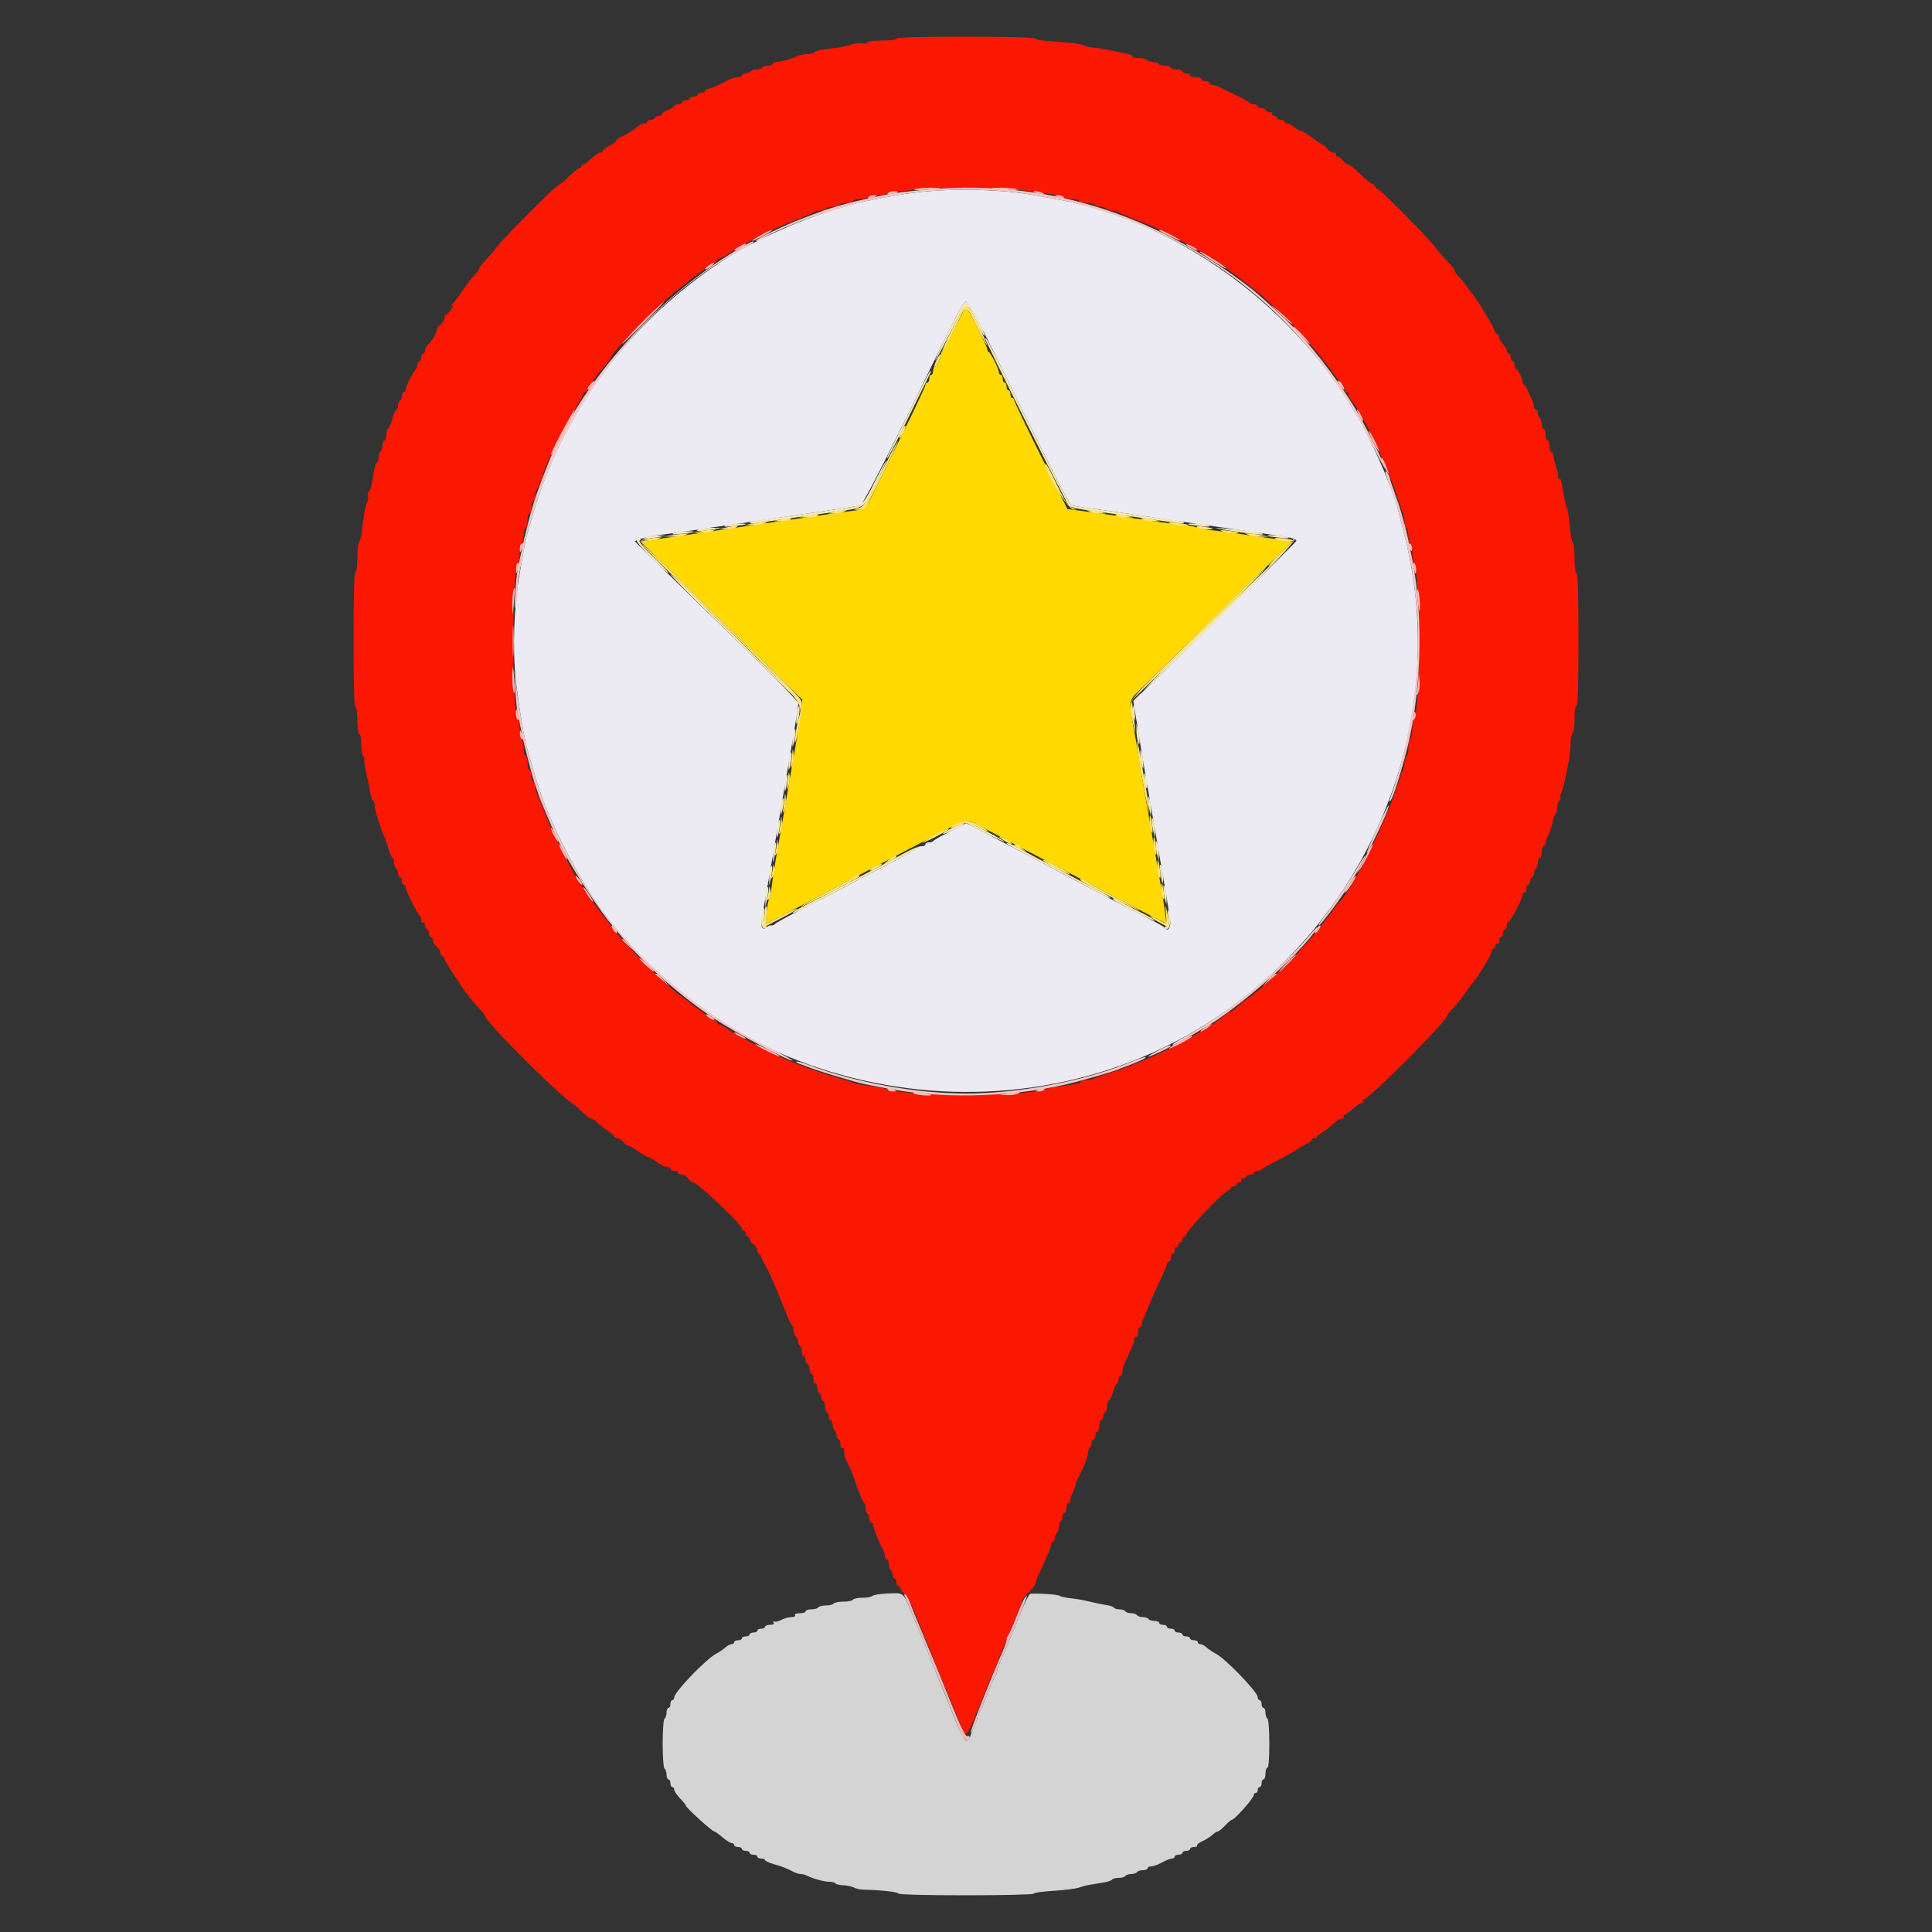 <svg id="svg" version="1.1" xmlns="http://www.w3.org/2000/svg" xmlns:xlink="http://www.w3.org/1999/xlink" width="400" height="400" viewBox="0, 0, 400,400"><rect x="0" y="0" width="400" height="400" fill="#333333" stroke="none"/><g id="svgg"><path id="path0" d="M197.599 68.100 C 196.393 70.575,195.269 72.660,195.103 72.733 C 194.936 72.807,194.800 73.086,194.800 73.354 C 194.800 74.063,193.851 75.993,193.500 75.997 C 193.335 75.999,193.200 76.360,193.200 76.800 C 193.200 77.240,193.020 77.600,192.800 77.600 C 192.580 77.600,192.400 77.960,192.400 78.400 C 192.400 78.840,192.220 79.200,192.000 79.200 C 191.780 79.200,191.600 79.416,191.600 79.681 C 191.600 79.945,189.823 83.770,187.652 88.181 C 185.481 92.591,182.765 98.126,181.618 100.479 C 179.176 105.488,179.245 105.418,176.400 105.775 C 175.190 105.926,173.030 106.224,171.600 106.436 C 166.429 107.202,159.142 108.259,155.400 108.784 C 153.860 109.001,151.520 109.351,150.200 109.563 C 148.880 109.775,146.360 110.153,144.600 110.402 C 142.840 110.652,140.320 111.012,139.000 111.203 C 137.680 111.394,135.689 111.671,134.575 111.818 L 132.551 112.087 138.953 118.344 C 142.475 121.785,148.588 127.750,152.538 131.600 C 156.487 135.450,161.156 140.011,162.912 141.735 L 166.105 144.869 165.847 147.135 C 165.705 148.381,165.413 150.390,165.198 151.600 C 164.983 152.810,164.624 154.880,164.400 156.200 C 164.176 157.520,163.816 159.590,163.600 160.800 C 163.384 162.010,163.012 164.170,162.772 165.600 C 162.287 168.491,161.807 171.251,161.186 174.700 C 160.442 178.841,159.974 181.769,159.764 183.600 C 159.651 184.590,159.400 185.760,159.207 186.200 C 158.852 187.008,158.395 191.200,158.662 191.200 C 158.807 191.200,165.713 187.617,171.027 184.786 C 173.653 183.386,178.554 180.817,187.800 175.992 C 189.780 174.959,193.157 173.188,195.304 172.057 C 199.666 169.758,200.515 169.621,202.688 170.867 C 203.520 171.344,205.820 172.578,207.800 173.611 C 209.780 174.643,213.020 176.341,215.000 177.383 C 216.980 178.425,220.670 180.365,223.200 181.694 C 225.730 183.023,229.330 184.922,231.200 185.913 C 238.242 189.647,241.322 191.211,241.428 191.106 C 241.549 190.985,240.985 186.973,240.372 183.600 C 240.153 182.390,239.805 180.410,239.600 179.200 C 238.636 173.512,237.626 167.680,236.414 160.800 C 236.240 159.810,235.902 157.740,235.663 156.200 C 235.424 154.660,234.952 151.960,234.614 150.200 C 233.690 145.383,233.753 144.974,235.700 143.112 C 236.635 142.218,242.800 136.224,249.400 129.793 C 256.000 123.362,262.799 116.746,264.509 115.091 L 267.618 112.082 265.909 111.856 C 264.969 111.732,262.850 111.432,261.200 111.190 C 254.971 110.277,252.937 110.001,250.800 109.777 C 249.590 109.651,248.240 109.390,247.800 109.199 C 247.360 109.007,245.920 108.748,244.600 108.625 C 242.019 108.382,240.884 108.226,228.300 106.373 C 226.705 106.138,224.410 105.823,223.200 105.673 L 221.000 105.400 215.509 94.400 C 212.489 88.350,210.014 83.175,210.009 82.900 C 210.004 82.625,209.820 82.400,209.600 82.400 C 209.380 82.400,209.200 82.040,209.200 81.600 C 209.200 81.160,209.020 80.800,208.800 80.800 C 208.580 80.800,208.400 80.440,208.400 80.000 C 208.400 79.560,208.220 79.200,208.000 79.200 C 207.780 79.200,207.600 78.840,207.600 78.400 C 207.600 77.960,207.420 77.600,207.200 77.600 C 206.980 77.600,206.800 77.347,206.800 77.038 C 206.800 76.372,205.132 73.059,204.700 72.867 C 204.535 72.793,204.400 72.523,204.400 72.267 C 204.401 71.703,200.286 63.607,199.996 63.603 C 199.885 63.601,198.806 65.625,197.599 68.100 " stroke="none" fill="#ffd900" fill-rule="evenodd"></path><path id="path1" d="M191.400 39.669 C 189.420 39.862,186.855 40.196,185.700 40.410 C 184.545 40.625,182.565 40.993,181.300 41.230 C 170.991 43.157,157.426 48.699,148.813 54.503 C 129.568 67.473,116.137 85.854,110.014 107.600 C 109.735 108.590,109.365 109.850,109.190 110.400 C 109.016 110.950,108.669 112.570,108.418 114.000 C 108.168 115.430,107.804 117.500,107.609 118.600 C 106.396 125.442,106.076 134.473,106.817 140.955 C 107.459 146.573,108.558 153.152,109.196 155.200 C 109.367 155.750,109.728 157.010,109.998 158.000 C 112.096 165.697,114.787 172.015,119.684 180.747 C 145.003 225.892,207.689 240.087,251.800 210.665 C 284.422 188.906,300.225 148.815,290.929 111.400 C 290.382 109.200,289.774 106.770,289.578 106.000 C 288.000 99.811,282.409 87.709,278.348 81.688 C 264.086 60.543,241.975 45.529,218.800 41.254 C 217.590 41.031,215.610 40.666,214.400 40.443 C 208.008 39.268,198.709 38.954,191.400 39.669 M205.563 72.505 C 219.283 100.414,221.289 104.349,221.922 104.594 C 222.295 104.738,223.860 105.017,225.400 105.214 C 226.940 105.410,229.460 105.758,231.000 105.988 C 232.540 106.217,235.150 106.597,236.800 106.833 C 238.450 107.069,240.880 107.426,242.200 107.627 C 245.222 108.087,248.894 108.622,253.000 109.201 C 254.760 109.449,257.190 109.808,258.400 110.000 C 259.610 110.192,261.950 110.528,263.600 110.747 C 266.983 111.197,268.400 111.561,268.400 111.978 C 268.400 112.231,246.207 134.073,237.821 142.075 L 234.642 145.108 235.149 148.254 C 236.179 154.659,236.441 156.250,236.815 158.400 C 237.026 159.610,237.380 161.680,237.603 163.000 C 237.825 164.320,238.184 166.390,238.400 167.600 C 238.616 168.810,238.988 170.970,239.228 172.400 C 239.649 174.910,239.985 176.851,240.771 181.300 C 241.247 183.994,241.930 188.141,242.246 190.248 C 242.484 191.843,241.875 193.011,241.255 192.146 C 241.115 191.949,239.560 191.062,237.800 190.173 C 233.276 187.889,221.578 181.759,213.400 177.385 C 211.860 176.562,208.232 174.660,205.337 173.159 L 200.074 170.430 196.737 172.115 C 194.902 173.042,193.340 173.935,193.267 174.100 C 193.193 174.265,192.788 174.400,192.367 174.400 C 191.945 174.400,191.600 174.580,191.600 174.800 C 191.600 175.020,191.255 175.200,190.833 175.200 C 190.412 175.200,190.007 175.335,189.933 175.500 C 189.798 175.804,189.230 176.120,182.400 179.698 C 180.310 180.793,176.530 182.780,174.000 184.115 C 171.470 185.449,167.420 187.544,165.000 188.770 C 162.580 189.997,160.540 191.135,160.467 191.300 C 160.393 191.465,160.003 191.600,159.600 191.600 C 159.197 191.600,158.796 191.812,158.710 192.071 C 158.617 192.348,158.338 192.409,158.030 192.219 C 157.417 191.840,157.461 191.444,159.214 181.700 C 159.441 180.435,159.795 178.410,160.000 177.200 C 160.205 175.990,160.546 174.010,160.757 172.800 C 161.258 169.938,161.940 165.960,162.403 163.200 C 162.607 161.990,162.946 160.010,163.157 158.800 C 163.369 157.590,163.719 155.520,163.936 154.200 C 164.153 152.880,164.544 150.540,164.805 149.000 C 165.066 147.460,165.292 145.948,165.307 145.641 C 165.321 145.334,161.208 141.082,156.167 136.194 C 151.125 131.305,143.491 123.874,139.203 119.680 L 131.405 112.054 132.603 111.580 C 133.261 111.320,135.150 110.936,136.800 110.728 C 138.450 110.519,140.880 110.182,142.200 109.978 C 145.033 109.541,148.583 109.022,153.000 108.399 C 154.760 108.151,157.190 107.794,158.400 107.605 C 159.610 107.417,161.950 107.069,163.600 106.833 C 165.250 106.597,167.770 106.229,169.200 106.015 C 170.630 105.801,173.064 105.450,174.609 105.236 C 176.154 105.021,177.743 104.720,178.140 104.567 C 178.783 104.321,184.526 93.005,196.537 68.314 C 198.316 64.655,199.627 62.424,200.000 62.418 C 200.390 62.412,202.340 65.948,205.563 72.505 " stroke="none" fill="#ecebf3" fill-rule="evenodd"></path><path id="path2" d="M185.600 8.000 C 185.600 8.231,184.333 8.400,182.600 8.400 C 180.829 8.400,179.600 8.567,179.600 8.808 C 179.600 9.040,179.180 9.110,178.621 8.970 C 178.083 8.834,176.958 8.958,176.121 9.245 C 175.285 9.532,174.060 9.818,173.400 9.880 C 170.590 10.147,168.780 10.508,168.574 10.842 C 168.452 11.039,167.821 11.200,167.171 11.200 C 166.521 11.200,165.677 11.358,165.295 11.551 C 164.128 12.140,161.792 12.800,160.872 12.800 C 160.392 12.800,160.000 12.980,160.000 13.200 C 160.000 13.420,159.561 13.600,159.024 13.600 C 158.487 13.600,157.936 13.780,157.800 14.000 C 157.664 14.220,157.124 14.400,156.600 14.400 C 156.076 14.400,155.536 14.580,155.400 14.800 C 155.264 15.020,154.803 15.200,154.376 15.200 C 153.949 15.200,153.600 15.380,153.600 15.600 C 153.600 15.820,153.238 16.000,152.795 16.000 C 152.352 16.000,151.677 16.157,151.295 16.350 C 148.320 17.848,147.047 18.400,146.562 18.400 C 146.253 18.400,146.000 18.580,146.000 18.800 C 146.000 19.020,145.640 19.200,145.200 19.200 C 144.760 19.200,144.400 19.380,144.400 19.600 C 144.400 19.820,144.040 20.000,143.600 20.000 C 143.160 20.000,142.800 20.180,142.800 20.400 C 142.800 20.620,142.440 20.800,142.000 20.800 C 141.560 20.800,141.200 20.980,141.200 21.200 C 141.200 21.420,140.840 21.600,140.400 21.600 C 139.960 21.600,139.600 21.746,139.600 21.925 C 139.600 22.104,138.978 22.495,138.218 22.793 C 137.458 23.091,136.929 23.485,137.042 23.668 C 137.155 23.850,136.877 24.000,136.424 24.000 C 135.971 24.000,135.600 24.180,135.600 24.400 C 135.600 24.620,135.240 24.800,134.800 24.800 C 134.360 24.800,134.000 24.980,134.000 25.200 C 134.000 25.420,133.699 25.600,133.331 25.600 C 132.964 25.600,132.333 25.899,131.929 26.264 C 131.133 26.984,129.921 27.730,128.500 28.373 C 128.005 28.597,127.600 28.924,127.600 29.099 C 127.600 29.275,126.970 29.757,126.200 30.172 C 125.430 30.587,124.800 31.078,124.800 31.263 C 124.800 31.448,124.557 31.600,124.259 31.600 C 123.962 31.600,123.154 32.140,122.463 32.800 C 121.772 33.460,121.026 34.000,120.804 34.000 C 120.582 34.000,120.400 34.180,120.400 34.400 C 120.400 34.620,120.223 34.800,120.007 34.800 C 119.791 34.800,118.769 35.610,117.735 36.600 C 116.702 37.590,115.725 38.400,115.564 38.400 C 115.116 38.400,104.349 49.188,102.995 50.994 C 102.338 51.871,101.215 53.182,100.500 53.908 C 99.785 54.633,99.200 55.392,99.200 55.595 C 99.200 55.798,98.788 56.377,98.285 56.882 C 97.782 57.387,96.765 58.700,96.025 59.800 C 95.285 60.900,94.302 62.234,93.840 62.765 C 93.378 63.295,93.256 63.580,93.568 63.399 C 93.920 63.194,93.844 63.469,93.368 64.122 C 92.946 64.701,92.465 65.181,92.300 65.187 C 92.135 65.194,92.000 65.520,92.000 65.912 C 92.000 66.303,91.640 66.883,91.200 67.200 C 90.760 67.517,90.400 68.009,90.400 68.294 C 90.400 68.987,89.562 70.441,88.700 71.243 C 88.315 71.601,88.000 72.188,88.000 72.547 C 88.000 72.906,87.820 73.200,87.600 73.200 C 87.380 73.200,87.200 73.560,87.200 74.000 C 87.200 74.440,87.020 74.800,86.800 74.800 C 86.580 74.800,86.400 75.145,86.400 75.567 C 86.400 75.988,86.265 76.393,86.100 76.467 C 85.668 76.659,84.000 79.972,84.000 80.638 C 84.000 80.947,83.820 81.200,83.600 81.200 C 83.380 81.200,83.200 81.549,83.200 81.976 C 83.200 82.403,83.020 82.864,82.800 83.000 C 82.580 83.136,82.400 83.597,82.400 84.024 C 82.400 84.451,82.253 84.800,82.072 84.800 C 81.892 84.800,81.500 85.700,81.200 86.800 C 80.900 87.900,80.508 88.800,80.328 88.800 C 80.147 88.800,80.000 89.340,80.000 90.000 C 80.000 90.660,79.820 91.200,79.600 91.200 C 79.380 91.200,79.200 91.639,79.200 92.176 C 79.200 92.713,79.020 93.264,78.800 93.400 C 78.580 93.536,78.400 94.076,78.400 94.600 C 78.400 95.124,78.241 95.651,78.046 95.771 C 77.699 95.986,77.383 97.265,77.017 99.939 C 76.917 100.675,76.631 101.522,76.383 101.821 C 76.134 102.120,76.045 102.549,76.184 102.774 C 76.323 102.999,76.261 103.513,76.045 103.915 C 75.654 104.646,75.293 106.601,74.920 110.000 C 74.811 110.990,74.560 111.971,74.361 112.180 C 74.163 112.389,74.000 113.874,74.000 115.480 C 74.000 117.160,73.830 118.400,73.600 118.400 C 73.341 118.400,73.200 123.333,73.200 132.400 C 73.200 141.467,73.341 146.400,73.600 146.400 C 73.829 146.400,74.000 147.600,74.000 149.200 C 74.000 150.800,74.171 152.000,74.400 152.000 C 74.620 152.000,74.800 152.979,74.800 154.176 C 74.800 155.373,74.983 156.466,75.207 156.604 C 75.430 156.742,75.536 156.979,75.443 157.131 C 75.296 157.368,75.759 160.194,76.142 161.400 C 76.212 161.620,76.409 162.657,76.581 163.705 C 76.752 164.753,77.052 165.708,77.246 165.829 C 77.441 165.949,77.600 166.430,77.600 166.897 C 77.600 167.725,78.923 171.999,79.552 173.200 C 79.724 173.530,80.115 174.655,80.420 175.700 C 80.725 176.745,81.115 177.600,81.287 177.600 C 81.459 177.600,81.600 178.039,81.600 178.576 C 81.600 179.113,81.780 179.664,82.000 179.800 C 82.220 179.936,82.400 180.397,82.400 180.824 C 82.400 181.251,82.580 181.600,82.800 181.600 C 83.020 181.600,83.200 181.960,83.200 182.400 C 83.200 182.840,83.380 183.200,83.600 183.200 C 83.820 183.200,84.000 183.445,84.000 183.744 C 84.000 184.401,86.476 189.345,86.900 189.533 C 87.065 189.607,87.200 190.022,87.200 190.457 C 87.200 190.892,87.380 191.136,87.600 191.000 C 87.820 190.864,88.000 191.123,88.000 191.576 C 88.000 192.029,88.180 192.400,88.400 192.400 C 88.620 192.400,88.800 192.760,88.800 193.200 C 88.800 193.640,88.980 194.000,89.200 194.000 C 89.420 194.000,89.600 194.320,89.600 194.712 C 89.600 195.103,89.960 195.683,90.400 196.000 C 90.840 196.317,91.200 196.897,91.200 197.288 C 91.200 197.680,91.380 198.000,91.600 198.000 C 91.820 198.000,92.000 198.189,92.000 198.419 C 92.000 198.650,92.675 199.850,93.500 201.086 C 94.325 202.321,95.180 203.621,95.400 203.973 C 96.275 205.373,98.257 207.857,99.299 208.860 C 99.904 209.444,100.400 210.093,100.400 210.303 C 100.400 211.402,114.805 225.864,118.445 228.418 C 119.190 228.941,120.277 229.871,120.860 230.485 C 121.444 231.098,122.143 231.600,122.414 231.600 C 122.684 231.600,123.197 231.917,123.553 232.305 C 123.909 232.693,124.874 233.458,125.697 234.005 C 126.521 234.552,127.196 235.135,127.197 235.300 C 127.199 235.465,127.442 235.600,127.738 235.600 C 128.034 235.600,128.602 235.960,129.000 236.400 C 129.398 236.840,129.889 237.200,130.090 237.200 C 130.291 237.200,131.241 237.740,132.200 238.400 C 133.159 239.060,134.102 239.600,134.294 239.600 C 134.487 239.600,135.255 240.050,136.000 240.600 C 136.745 241.150,137.680 241.600,138.078 241.600 C 138.475 241.600,138.800 241.780,138.800 242.000 C 138.800 242.220,139.160 242.400,139.600 242.400 C 140.040 242.400,140.400 242.580,140.400 242.800 C 140.400 243.020,140.758 243.200,141.197 243.200 C 141.635 243.200,142.218 243.560,142.493 244.000 C 142.768 244.440,143.217 244.800,143.492 244.800 C 144.420 244.800,153.600 253.500,153.600 254.380 C 153.600 254.611,153.780 254.800,154.000 254.800 C 154.220 254.800,154.400 255.070,154.400 255.400 C 154.400 255.730,154.580 256.000,154.800 256.000 C 155.020 256.000,155.200 256.230,155.200 256.512 C 155.200 256.793,155.560 257.283,156.000 257.600 C 156.440 257.917,156.800 258.482,156.800 258.855 C 156.800 259.228,156.967 259.593,157.170 259.667 C 157.374 259.740,157.599 260.070,157.670 260.400 C 157.742 260.730,157.904 261.090,158.032 261.200 C 158.267 261.403,160.230 265.533,160.788 267.000 C 160.956 267.440,161.321 268.340,161.600 269.000 C 161.879 269.660,162.248 270.560,162.420 271.000 C 163.401 273.509,163.818 274.400,164.010 274.400 C 164.129 274.400,164.266 274.895,164.316 275.500 C 164.366 276.105,164.585 276.660,164.803 276.733 C 165.022 276.807,165.200 277.201,165.200 277.610 C 165.200 278.018,165.380 278.464,165.600 278.600 C 165.820 278.736,166.000 279.287,166.000 279.824 C 166.000 280.361,166.180 280.800,166.400 280.800 C 166.620 280.800,166.800 281.160,166.800 281.600 C 166.800 282.040,166.980 282.400,167.200 282.400 C 167.420 282.400,167.600 282.850,167.600 283.400 C 167.600 283.950,167.780 284.400,168.000 284.400 C 168.220 284.400,168.400 284.850,168.400 285.400 C 168.400 285.950,168.580 286.400,168.800 286.400 C 169.020 286.400,169.200 286.850,169.200 287.400 C 169.200 287.950,169.380 288.400,169.600 288.400 C 169.820 288.400,170.000 288.760,170.000 289.200 C 170.000 289.640,170.180 290.000,170.400 290.000 C 170.620 290.000,170.800 290.540,170.800 291.200 C 170.800 291.860,170.980 292.400,171.200 292.400 C 171.420 292.400,171.600 292.760,171.600 293.200 C 171.600 293.640,171.780 294.000,172.000 294.000 C 172.220 294.000,172.400 294.439,172.400 294.976 C 172.400 295.513,172.580 296.064,172.800 296.200 C 173.020 296.336,173.200 296.797,173.200 297.224 C 173.200 297.651,173.380 298.000,173.600 298.000 C 173.820 298.000,174.000 298.461,174.000 299.024 C 174.000 299.604,174.173 299.940,174.400 299.800 C 174.627 299.660,174.800 299.998,174.800 300.582 C 174.800 301.148,174.975 301.923,175.190 302.305 C 175.618 303.068,176.855 305.964,177.024 306.600 C 177.392 307.984,178.649 311.022,178.900 311.133 C 179.065 311.207,179.200 311.691,179.200 312.210 C 179.200 312.728,179.380 313.264,179.600 313.400 C 179.820 313.536,180.000 313.997,180.000 314.424 C 180.000 314.851,180.180 315.200,180.400 315.200 C 180.620 315.200,180.800 315.472,180.800 315.804 C 180.800 316.356,181.933 319.193,182.833 320.895 C 183.035 321.277,183.200 321.862,183.200 322.195 C 183.200 322.528,183.380 322.800,183.600 322.800 C 183.820 322.800,184.000 323.239,184.000 323.776 C 184.000 324.313,184.180 324.864,184.400 325.000 C 184.620 325.136,184.800 325.597,184.800 326.024 C 184.800 326.451,184.980 326.800,185.200 326.800 C 185.420 326.800,185.600 327.160,185.600 327.600 C 185.600 328.040,185.780 328.400,186.000 328.400 C 186.220 328.400,186.400 328.589,186.400 328.819 C 186.400 329.050,186.829 329.635,187.353 330.119 C 187.877 330.604,188.792 332.260,189.386 333.800 C 189.981 335.340,190.741 337.230,191.074 338.000 C 191.408 338.770,191.819 339.760,191.987 340.200 C 192.155 340.640,192.497 341.495,192.746 342.100 C 192.996 342.705,193.380 343.650,193.600 344.200 C 193.820 344.750,194.180 345.650,194.400 346.200 C 194.620 346.750,194.962 347.605,195.159 348.100 C 195.357 348.595,195.792 349.630,196.125 350.400 C 196.459 351.170,197.396 353.465,198.208 355.500 C 200.156 360.384,199.751 360.628,203.008 352.600 C 203.811 350.620,204.615 348.640,204.794 348.200 C 204.974 347.760,205.498 346.547,205.960 345.504 C 206.422 344.462,206.800 343.515,206.800 343.400 C 206.800 343.285,207.178 342.338,207.640 341.296 C 208.694 338.915,209.279 337.506,210.500 334.400 C 210.716 333.850,211.052 333.087,211.247 332.705 C 211.441 332.323,211.600 331.778,211.600 331.493 C 211.600 331.209,212.230 330.382,213.000 329.656 C 213.770 328.929,214.400 328.097,214.400 327.805 C 214.400 327.514,214.786 326.494,215.257 325.538 C 215.728 324.582,216.289 323.350,216.503 322.800 C 216.718 322.250,217.052 321.487,217.247 321.105 C 217.441 320.723,217.600 320.138,217.600 319.805 C 217.600 319.472,217.780 319.200,218.000 319.200 C 218.220 319.200,218.400 318.851,218.400 318.424 C 218.400 317.997,218.580 317.536,218.800 317.400 C 219.020 317.264,219.200 316.724,219.200 316.200 C 219.200 315.676,219.380 315.136,219.600 315.000 C 219.820 314.864,220.000 314.403,220.000 313.976 C 220.000 313.549,220.180 313.200,220.400 313.200 C 220.620 313.200,220.800 312.750,220.800 312.200 C 220.800 311.650,220.980 311.200,221.200 311.200 C 221.420 311.200,221.600 310.928,221.600 310.595 C 221.600 310.262,221.767 309.677,221.971 309.295 C 222.355 308.574,222.782 307.344,222.772 306.986 C 222.769 306.873,223.028 306.290,223.347 305.690 C 224.459 303.604,225.203 301.666,225.289 300.636 C 225.336 300.066,225.515 299.600,225.687 299.600 C 225.859 299.600,226.000 299.240,226.000 298.800 C 226.000 298.360,226.180 298.000,226.400 298.000 C 226.620 298.000,226.800 297.640,226.800 297.200 C 226.800 296.760,226.980 296.400,227.200 296.400 C 227.420 296.400,227.600 295.860,227.600 295.200 C 227.600 294.540,227.780 294.000,228.000 294.000 C 228.220 294.000,228.400 293.640,228.400 293.200 C 228.400 292.760,228.580 292.400,228.800 292.400 C 229.020 292.400,229.200 291.860,229.200 291.200 C 229.200 290.540,229.360 290.000,229.556 290.000 C 229.752 290.000,230.151 289.190,230.443 288.200 C 230.735 287.210,231.115 286.400,231.287 286.400 C 231.459 286.400,231.600 286.040,231.600 285.600 C 231.600 285.160,231.780 284.800,232.000 284.800 C 232.220 284.800,232.400 284.438,232.400 283.995 C 232.400 283.552,232.559 282.877,232.753 282.495 C 232.948 282.113,233.329 281.260,233.600 280.600 C 233.871 279.940,234.252 279.087,234.447 278.705 C 234.641 278.323,234.800 277.738,234.800 277.405 C 234.800 277.072,234.980 276.800,235.200 276.800 C 235.420 276.800,235.600 276.350,235.600 275.800 C 235.600 275.250,235.780 274.800,236.000 274.800 C 236.220 274.800,236.400 274.528,236.400 274.195 C 236.400 273.862,236.559 273.277,236.753 272.895 C 236.948 272.513,237.284 271.750,237.500 271.200 C 238.350 269.037,238.768 268.088,240.158 265.170 C 240.951 263.504,241.600 261.929,241.600 261.670 C 241.600 261.412,241.780 261.200,242.000 261.200 C 242.220 261.200,242.400 260.840,242.400 260.400 C 242.400 259.960,242.580 259.600,242.800 259.600 C 243.020 259.600,243.200 259.229,243.200 258.776 C 243.200 258.323,243.380 258.064,243.600 258.200 C 243.820 258.336,244.000 258.167,244.000 257.824 C 244.000 257.481,244.180 257.200,244.400 257.200 C 244.620 257.200,244.800 256.930,244.800 256.600 C 244.800 256.270,244.980 256.000,245.200 256.000 C 245.420 256.000,245.600 255.822,245.600 255.605 C 245.600 254.813,253.629 246.400,254.385 246.400 C 254.613 246.400,254.800 246.220,254.800 246.000 C 254.800 245.780,255.070 245.600,255.400 245.600 C 255.730 245.600,256.000 245.420,256.000 245.200 C 256.000 244.980,256.281 244.800,256.624 244.800 C 256.967 244.800,257.136 244.620,257.000 244.400 C 256.864 244.180,257.033 244.000,257.376 244.000 C 257.719 244.000,258.000 243.820,258.000 243.600 C 258.000 243.380,258.360 243.200,258.800 243.200 C 259.240 243.200,259.600 243.020,259.600 242.800 C 259.600 242.580,259.945 242.400,260.367 242.400 C 260.788 242.400,261.193 242.265,261.267 242.100 C 261.340 241.935,262.480 241.270,263.800 240.623 C 265.120 239.975,266.920 238.980,267.800 238.410 C 268.680 237.841,269.895 237.126,270.500 236.820 C 271.105 236.515,271.600 236.115,271.600 235.932 C 271.600 235.750,271.870 235.600,272.200 235.600 C 272.530 235.600,272.800 235.459,272.800 235.286 C 272.800 235.114,273.345 234.651,274.011 234.257 C 274.677 233.864,275.659 233.105,276.193 232.571 C 276.727 232.037,277.452 231.600,277.805 231.600 C 278.158 231.600,278.336 231.420,278.200 231.200 C 278.064 230.980,278.145 230.800,278.380 230.800 C 278.615 230.800,279.372 230.260,280.063 229.600 C 280.754 228.940,281.573 228.400,281.883 228.400 C 282.193 228.400,282.336 228.220,282.200 228.000 C 282.064 227.780,282.149 227.600,282.388 227.600 C 283.427 227.600,299.600 211.347,299.600 210.303 C 299.600 210.093,300.102 209.444,300.717 208.860 C 301.331 208.277,302.456 206.900,303.217 205.800 C 303.977 204.700,304.695 203.710,304.810 203.600 C 305.643 202.807,308.802 197.662,308.801 197.100 C 308.800 196.715,308.980 196.400,309.200 196.400 C 309.420 196.400,309.600 196.119,309.600 195.776 C 309.600 195.433,309.780 195.264,310.000 195.400 C 310.220 195.536,310.400 195.277,310.400 194.824 C 310.400 194.371,310.580 194.000,310.800 194.000 C 311.020 194.000,311.200 193.640,311.200 193.200 C 311.200 192.760,311.380 192.400,311.600 192.400 C 311.820 192.400,312.000 192.010,312.000 191.533 C 312.000 191.057,312.116 190.783,312.258 190.924 C 312.543 191.210,315.200 186.152,315.200 185.323 C 315.200 185.035,315.380 184.800,315.600 184.800 C 315.820 184.800,316.000 184.440,316.000 184.000 C 316.000 183.560,316.180 183.200,316.400 183.200 C 316.620 183.200,316.800 182.840,316.800 182.400 C 316.800 181.960,316.980 181.600,317.200 181.600 C 317.420 181.600,317.600 181.251,317.600 180.824 C 317.600 180.397,317.780 179.936,318.000 179.800 C 318.220 179.664,318.400 179.113,318.400 178.576 C 318.400 178.039,318.580 177.600,318.800 177.600 C 319.020 177.600,319.200 177.060,319.200 176.400 C 319.200 175.740,319.380 175.200,319.600 175.200 C 319.820 175.200,320.000 174.928,320.000 174.595 C 320.000 174.262,320.167 173.677,320.371 173.295 C 320.914 172.277,321.301 171.133,321.486 170.000 C 321.576 169.450,321.818 168.829,322.025 168.620 C 322.231 168.411,322.400 167.772,322.400 167.200 C 322.400 166.628,322.616 165.944,322.880 165.680 C 323.144 165.416,323.238 165.200,323.090 165.200 C 322.941 165.200,323.020 164.705,323.265 164.100 C 323.685 163.061,323.870 162.278,324.776 157.700 C 324.983 156.655,325.163 154.956,325.176 153.924 C 325.189 152.892,325.380 151.936,325.600 151.800 C 325.820 151.664,326.000 150.293,326.000 148.753 C 326.000 146.988,326.148 146.044,326.400 146.200 C 326.664 146.363,326.800 141.663,326.800 132.400 C 326.800 123.137,326.664 118.437,326.400 118.600 C 326.146 118.757,326.000 117.671,326.000 115.624 C 326.000 113.851,325.846 112.400,325.659 112.400 C 325.471 112.400,325.199 111.095,325.055 109.500 C 324.781 106.466,324.671 105.790,324.290 104.800 C 324.076 104.243,323.927 103.507,323.338 100.103 C 323.206 99.342,322.940 98.913,322.695 99.065 C 322.460 99.210,322.395 99.132,322.545 98.888 C 322.693 98.649,322.544 97.676,322.213 96.727 C 321.882 95.777,321.609 94.685,321.606 94.300 C 321.603 93.915,321.420 93.600,321.200 93.600 C 320.980 93.600,320.800 93.060,320.800 92.400 C 320.800 91.740,320.620 91.200,320.400 91.200 C 320.180 91.200,320.000 90.660,320.000 90.000 C 320.000 89.340,319.820 88.800,319.600 88.800 C 319.380 88.800,319.200 88.361,319.200 87.824 C 319.200 87.287,319.020 86.736,318.800 86.600 C 318.580 86.464,318.400 86.003,318.400 85.576 C 318.400 85.149,318.220 84.800,318.000 84.800 C 317.780 84.800,317.600 84.528,317.600 84.195 C 317.600 83.862,317.432 83.277,317.226 82.895 C 317.021 82.513,316.617 81.615,316.329 80.900 C 316.040 80.185,315.669 79.600,315.502 79.600 C 315.336 79.600,315.200 79.366,315.200 79.080 C 315.200 78.344,314.259 76.407,313.900 76.403 C 313.735 76.401,313.600 76.040,313.600 75.600 C 313.600 75.160,313.420 74.800,313.200 74.800 C 312.980 74.800,312.800 74.440,312.800 74.000 C 312.800 73.560,312.620 73.200,312.400 73.200 C 312.180 73.200,312.000 72.964,312.000 72.675 C 312.000 72.387,311.640 71.764,311.200 71.292 C 310.760 70.820,310.400 70.156,310.400 69.817 C 310.400 69.478,310.241 69.200,310.047 69.200 C 309.852 69.200,309.590 68.885,309.464 68.500 C 309.088 67.351,305.502 61.454,304.782 60.800 C 304.661 60.690,304.129 59.970,303.600 59.200 C 303.071 58.430,302.314 57.509,301.919 57.153 C 301.524 56.797,301.200 56.324,301.200 56.101 C 301.200 55.879,300.525 54.994,299.700 54.136 C 298.875 53.278,297.690 51.899,297.067 51.072 C 295.640 49.177,285.204 38.639,285.188 39.076 C 285.181 39.254,284.992 39.085,284.768 38.700 C 284.544 38.315,284.190 38.000,283.982 38.000 C 283.774 38.000,282.685 37.100,281.561 36.000 C 280.438 34.900,279.307 34.000,279.048 34.000 C 278.789 34.000,278.317 33.640,278.000 33.200 C 277.683 32.760,277.183 32.400,276.888 32.400 C 276.594 32.400,276.464 32.220,276.600 32.000 C 276.736 31.780,276.516 31.600,276.112 31.600 C 275.707 31.600,275.117 31.240,274.800 30.800 C 274.483 30.360,274.087 30.000,273.920 30.000 C 273.753 30.000,272.679 29.290,271.533 28.423 C 270.387 27.556,269.330 26.919,269.185 27.009 C 269.040 27.099,268.541 26.819,268.077 26.386 C 267.613 25.954,266.956 25.600,266.617 25.600 C 266.278 25.600,266.000 25.420,266.000 25.200 C 266.000 24.980,265.640 24.800,265.200 24.800 C 264.760 24.800,264.400 24.620,264.400 24.400 C 264.400 24.180,264.119 24.000,263.776 24.000 C 263.433 24.000,263.264 23.820,263.400 23.600 C 263.536 23.380,263.277 23.200,262.824 23.200 C 262.371 23.200,262.000 23.020,262.000 22.800 C 262.000 22.580,261.640 22.400,261.200 22.400 C 260.760 22.400,260.400 22.220,260.400 22.000 C 260.400 21.780,260.055 21.600,259.633 21.600 C 259.212 21.600,258.807 21.464,258.733 21.298 C 258.660 21.132,257.340 20.393,255.800 19.656 C 254.260 18.919,252.687 18.155,252.305 17.958 C 251.923 17.761,251.338 17.600,251.005 17.600 C 250.672 17.600,250.400 17.420,250.400 17.200 C 250.400 16.980,250.040 16.800,249.600 16.800 C 249.160 16.800,248.800 16.620,248.800 16.400 C 248.800 16.180,248.260 16.000,247.600 16.000 C 246.940 16.000,246.400 15.820,246.400 15.600 C 246.400 15.380,246.040 15.200,245.600 15.200 C 245.160 15.200,244.800 15.020,244.800 14.800 C 244.800 14.580,244.260 14.400,243.600 14.400 C 242.940 14.400,242.400 14.220,242.400 14.000 C 242.400 13.780,241.860 13.600,241.200 13.600 C 240.540 13.600,240.000 13.459,240.000 13.287 C 240.000 13.115,239.513 12.934,238.918 12.885 C 238.322 12.836,237.656 12.616,237.438 12.398 C 237.219 12.179,236.446 12.000,235.720 12.000 C 234.994 12.000,234.400 11.840,234.400 11.644 C 234.400 11.448,233.815 11.188,233.100 11.066 C 232.385 10.944,230.900 10.648,229.800 10.408 C 228.700 10.168,227.160 9.921,226.378 9.858 C 225.596 9.795,224.720 9.598,224.430 9.419 C 223.859 9.066,221.830 8.810,217.300 8.522 C 215.705 8.420,214.400 8.171,214.400 7.968 C 214.400 7.751,208.510 7.600,200.000 7.600 C 190.667 7.600,185.600 7.741,185.600 8.000 M213.400 39.572 C 214.940 39.820,217.010 40.125,218.000 40.250 C 218.990 40.375,219.971 40.640,220.180 40.839 C 220.389 41.037,221.143 41.200,221.856 41.200 C 222.569 41.200,223.264 41.380,223.400 41.600 C 223.536 41.820,224.256 42.000,225.000 42.000 C 225.744 42.000,226.464 42.180,226.600 42.400 C 226.736 42.620,227.276 42.800,227.800 42.800 C 228.324 42.800,228.864 42.980,229.000 43.200 C 229.136 43.420,229.599 43.600,230.029 43.600 C 230.459 43.600,231.123 43.759,231.505 43.953 C 231.887 44.148,232.650 44.484,233.200 44.700 C 233.750 44.916,234.650 45.279,235.200 45.506 C 235.750 45.733,236.830 46.149,237.600 46.429 C 240.718 47.564,253.278 54.557,254.000 55.560 C 254.110 55.713,254.830 56.271,255.600 56.800 C 256.370 57.329,257.090 57.871,257.200 58.004 C 257.310 58.137,257.823 58.536,258.341 58.889 C 261.886 61.313,269.710 69.052,273.214 73.600 C 273.976 74.590,274.699 75.490,274.819 75.600 C 274.940 75.710,275.475 76.430,276.008 77.200 C 276.542 77.970,277.298 78.949,277.689 79.375 C 278.080 79.802,278.400 80.387,278.400 80.675 C 278.400 80.964,278.580 81.200,278.800 81.200 C 279.020 81.200,279.200 81.436,279.200 81.725 C 279.200 82.013,279.515 82.607,279.900 83.045 C 282.130 85.580,287.685 97.447,289.616 103.800 C 289.883 104.680,290.259 105.813,290.451 106.319 C 290.643 106.824,290.800 107.669,290.800 108.195 C 290.800 108.722,290.980 109.264,291.200 109.400 C 291.420 109.536,291.600 110.256,291.600 111.000 C 291.600 111.744,291.780 112.464,292.000 112.600 C 292.220 112.736,292.400 113.611,292.400 114.544 C 292.400 115.477,292.561 116.411,292.758 116.620 C 294.067 118.009,294.074 147.623,292.766 148.980 C 292.565 149.189,292.400 150.123,292.400 151.056 C 292.400 151.989,292.220 152.864,292.000 153.000 C 291.780 153.136,291.600 153.946,291.600 154.800 C 291.600 155.654,291.420 156.464,291.200 156.600 C 290.980 156.736,290.800 157.289,290.800 157.829 C 290.800 158.369,290.637 159.123,290.437 159.505 C 290.237 159.887,289.799 161.100,289.463 162.200 C 287.101 169.935,279.717 184.757,277.207 186.800 C 277.072 186.910,276.529 187.630,276.000 188.400 C 275.471 189.170,274.931 189.890,274.800 190.000 C 274.669 190.110,274.127 190.822,273.596 191.581 C 271.064 195.202,262.448 203.822,258.781 206.402 C 258.022 206.936,257.195 207.560,256.945 207.787 C 255.685 208.929,254.755 209.600,254.429 209.600 C 254.230 209.600,254.007 209.747,253.933 209.928 C 253.799 210.257,249.002 213.600,248.663 213.600 C 248.563 213.600,247.338 214.286,245.941 215.124 C 242.641 217.103,235.111 220.427,230.800 221.808 C 228.930 222.406,227.087 223.055,226.705 223.248 C 226.323 223.442,225.569 223.600,225.029 223.600 C 224.489 223.600,223.948 223.761,223.826 223.958 C 223.616 224.298,222.560 224.517,218.700 225.023 C 217.765 225.145,216.640 225.407,216.200 225.605 C 213.403 226.861,186.597 226.861,183.800 225.605 C 183.360 225.407,182.280 225.155,181.400 225.045 C 178.873 224.729,177.066 224.373,176.200 224.018 C 175.760 223.838,174.590 223.467,173.600 223.192 C 167.875 221.604,161.681 219.125,156.400 216.307 C 151.359 213.617,151.115 213.477,150.513 212.926 C 150.228 212.666,149.636 212.338,149.198 212.199 C 148.759 212.060,148.400 211.778,148.400 211.573 C 148.400 211.368,148.164 211.200,147.875 211.200 C 147.587 211.200,147.002 210.880,146.575 210.489 C 146.149 210.098,145.170 209.342,144.400 208.808 C 143.630 208.275,142.910 207.731,142.800 207.600 C 142.690 207.469,141.978 206.927,141.219 206.396 C 137.741 203.964,128.836 195.063,126.417 191.600 C 125.879 190.830,125.331 190.110,125.200 190.000 C 125.069 189.890,124.525 189.170,123.992 188.400 C 123.458 187.630,122.731 186.682,122.375 186.293 C 122.019 185.905,121.474 185.095,121.165 184.493 C 120.855 183.892,120.482 183.309,120.337 183.199 C 119.465 182.535,114.466 172.675,112.835 168.400 C 112.122 166.530,111.372 164.687,111.169 164.305 C 110.966 163.923,110.800 163.259,110.800 162.829 C 110.800 162.399,110.620 161.936,110.400 161.800 C 110.180 161.664,110.000 161.124,110.000 160.600 C 110.000 160.076,109.820 159.536,109.600 159.400 C 109.380 159.264,109.200 158.533,109.200 157.776 C 109.200 157.019,109.020 156.400,108.800 156.400 C 108.580 156.400,108.400 155.691,108.400 154.824 C 108.400 153.957,108.220 153.136,108.000 153.000 C 107.780 152.864,107.600 151.989,107.600 151.056 C 107.600 150.123,107.439 149.189,107.242 148.980 C 105.913 147.570,105.913 118.030,107.242 116.620 C 107.439 116.411,107.600 115.477,107.600 114.544 C 107.600 113.611,107.780 112.736,108.000 112.600 C 108.220 112.464,108.400 111.744,108.400 111.000 C 108.400 110.256,108.580 109.536,108.800 109.400 C 109.020 109.264,109.200 108.533,109.200 107.776 C 109.200 107.019,109.380 106.400,109.600 106.400 C 109.820 106.400,110.000 105.871,110.000 105.224 C 110.000 104.577,110.180 103.936,110.400 103.800 C 110.620 103.664,110.800 103.201,110.800 102.771 C 110.800 102.341,110.980 101.632,111.200 101.195 C 111.420 100.758,111.780 100.042,112.000 99.605 C 112.220 99.168,112.400 98.626,112.400 98.401 C 112.400 97.299,117.020 87.822,119.204 84.442 C 120.082 83.084,120.800 81.799,120.800 81.587 C 120.800 81.374,120.980 81.200,121.200 81.200 C 121.420 81.200,121.600 81.022,121.600 80.803 C 121.600 80.375,123.817 77.289,125.415 75.493 C 125.957 74.884,126.400 74.301,126.400 74.198 C 126.400 73.132,136.424 62.955,140.477 59.906 C 141.276 59.304,142.171 58.578,142.465 58.293 C 142.759 58.007,143.630 57.334,144.400 56.798 C 145.170 56.261,146.149 55.502,146.575 55.111 C 147.002 54.720,147.587 54.400,147.875 54.400 C 148.164 54.400,148.400 54.220,148.400 54.000 C 148.400 53.780,148.593 53.600,148.828 53.600 C 149.063 53.600,150.008 53.085,150.928 52.457 C 152.884 51.119,159.409 47.704,162.000 46.662 C 162.990 46.264,164.205 45.772,164.700 45.569 C 165.195 45.366,166.095 44.999,166.700 44.753 C 167.305 44.508,168.113 44.148,168.495 43.953 C 168.877 43.759,169.541 43.600,169.971 43.600 C 170.401 43.600,170.864 43.420,171.000 43.200 C 171.136 42.980,171.766 42.800,172.400 42.800 C 173.034 42.800,173.664 42.620,173.800 42.400 C 173.936 42.180,174.566 42.000,175.200 42.000 C 175.834 42.000,176.464 41.820,176.600 41.600 C 176.736 41.380,177.456 41.200,178.200 41.200 C 178.944 41.200,179.664 41.020,179.800 40.800 C 179.936 40.580,180.836 40.400,181.800 40.400 C 182.764 40.400,183.664 40.220,183.800 40.000 C 183.936 39.780,185.072 39.587,186.324 39.572 C 187.576 39.556,188.960 39.385,189.400 39.190 C 190.497 38.706,209.938 39.015,213.400 39.572 " stroke="none" fill="#fa1803" fill-rule="evenodd"></path><path id="path3" d="M183.600 329.921 C 182.170 329.988,180.829 330.213,180.620 330.421 C 180.411 330.630,179.477 330.800,178.544 330.800 C 177.611 330.800,176.736 330.980,176.600 331.200 C 176.464 331.420,175.564 331.600,174.600 331.600 C 173.636 331.600,172.736 331.780,172.600 332.000 C 172.464 332.220,171.744 332.400,171.000 332.400 C 170.256 332.400,169.536 332.580,169.400 332.800 C 169.264 333.020,168.623 333.200,167.976 333.200 C 167.329 333.200,166.800 333.380,166.800 333.600 C 166.800 333.820,166.249 334.000,165.576 334.000 C 164.863 334.000,164.456 334.167,164.600 334.400 C 164.739 334.625,164.419 334.800,163.869 334.800 C 163.331 334.800,162.389 335.061,161.774 335.380 C 161.160 335.698,160.482 335.850,160.267 335.718 C 160.050 335.584,160.004 335.682,160.162 335.938 C 160.349 336.241,160.095 336.400,159.424 336.400 C 158.861 336.400,158.400 336.580,158.400 336.800 C 158.400 337.020,158.040 337.200,157.600 337.200 C 157.160 337.200,156.800 337.380,156.800 337.600 C 156.800 337.820,156.440 338.000,156.000 338.000 C 155.560 338.000,155.200 338.180,155.200 338.400 C 155.200 338.620,154.840 338.800,154.400 338.800 C 153.960 338.800,153.600 338.980,153.600 339.200 C 153.600 339.420,153.240 339.600,152.800 339.600 C 152.360 339.600,152.000 339.780,152.000 340.000 C 152.000 340.220,151.764 340.400,151.475 340.400 C 151.187 340.400,150.602 340.715,150.175 341.100 C 149.749 341.485,148.911 342.052,148.313 342.361 C 146.210 343.445,139.600 350.308,139.600 351.407 C 139.600 351.733,139.420 352.000,139.200 352.000 C 138.980 352.000,138.800 352.360,138.800 352.800 C 138.800 353.240,138.620 353.600,138.400 353.600 C 138.180 353.600,138.000 354.039,138.000 354.576 C 138.000 355.113,137.820 355.664,137.600 355.800 C 137.368 355.943,137.200 358.130,137.200 361.000 C 137.200 363.870,137.368 366.057,137.600 366.200 C 137.820 366.336,138.000 366.887,138.000 367.424 C 138.000 367.961,138.180 368.400,138.400 368.400 C 138.620 368.400,138.800 368.760,138.800 369.200 C 138.800 369.640,138.980 370.000,139.200 370.000 C 139.420 370.000,139.600 370.243,139.600 370.541 C 139.600 370.838,140.140 371.646,140.800 372.337 C 141.460 373.028,142.000 373.698,142.000 373.828 C 142.000 374.239,147.453 379.199,147.907 379.201 C 148.068 379.201,148.830 379.741,149.600 380.400 C 150.370 381.059,151.225 381.599,151.500 381.599 C 151.775 381.600,152.000 381.780,152.000 382.000 C 152.000 382.220,152.360 382.400,152.800 382.400 C 153.240 382.400,153.600 382.580,153.600 382.800 C 153.600 383.020,153.960 383.200,154.400 383.200 C 154.840 383.200,155.200 383.380,155.200 383.600 C 155.200 383.820,155.560 384.000,156.000 384.000 C 156.440 384.000,156.800 384.180,156.800 384.400 C 156.800 384.620,157.160 384.800,157.600 384.800 C 158.040 384.800,158.400 384.941,158.400 385.113 C 158.400 385.285,159.255 385.675,160.300 385.980 C 162.124 386.512,162.638 386.716,164.395 387.600 C 164.832 387.820,165.464 388.000,165.800 388.000 C 166.136 388.000,166.723 388.158,167.105 388.351 C 168.351 388.980,170.634 389.600,171.705 389.600 C 172.281 389.600,172.846 389.751,172.960 389.935 C 173.073 390.119,173.806 390.293,174.587 390.323 C 175.368 390.352,176.360 390.565,176.791 390.795 C 177.222 391.026,178.075 391.222,178.687 391.230 C 182.047 391.278,186.000 391.711,186.000 392.032 C 186.000 392.249,191.734 392.400,200.000 392.400 C 207.700 392.400,214.000 392.247,214.000 392.061 C 214.000 391.874,215.871 391.607,218.157 391.467 C 220.443 391.327,222.784 391.034,223.359 390.816 C 223.933 390.597,224.988 390.324,225.702 390.208 C 226.416 390.092,227.677 389.888,228.504 389.755 C 229.331 389.621,230.106 389.351,230.227 389.156 C 230.348 388.960,230.966 388.800,231.600 388.800 C 232.234 388.800,232.864 388.620,233.000 388.400 C 233.136 388.180,233.676 388.000,234.200 388.000 C 234.724 388.000,235.264 387.820,235.400 387.600 C 235.536 387.380,236.087 387.200,236.624 387.200 C 237.161 387.200,237.600 387.020,237.600 386.800 C 237.600 386.580,237.955 386.400,238.388 386.400 C 238.821 386.400,239.817 386.040,240.600 385.600 C 241.383 385.160,242.289 384.800,242.612 384.800 C 242.935 384.800,243.200 384.620,243.200 384.400 C 243.200 384.180,243.560 384.000,244.000 384.000 C 244.440 384.000,244.800 383.820,244.800 383.600 C 244.800 383.380,245.160 383.200,245.600 383.200 C 246.040 383.200,246.400 383.020,246.400 382.800 C 246.400 382.580,246.771 382.400,247.224 382.400 C 247.677 382.400,247.960 382.258,247.852 382.085 C 247.745 381.912,248.230 381.517,248.929 381.207 C 249.628 380.898,250.549 380.320,250.975 379.922 C 251.402 379.525,251.915 379.200,252.115 379.200 C 252.315 379.200,252.983 378.660,253.600 378.000 C 254.217 377.340,254.843 376.800,254.992 376.800 C 255.584 376.800,259.600 372.264,259.600 371.595 C 259.600 371.378,259.780 371.200,260.000 371.200 C 260.220 371.200,260.400 370.930,260.400 370.600 C 260.400 370.270,260.580 370.000,260.800 370.000 C 261.020 370.000,261.200 369.640,261.200 369.200 C 261.200 368.760,261.380 368.400,261.600 368.400 C 261.820 368.400,262.000 367.860,262.000 367.200 C 262.000 366.540,262.180 366.000,262.400 366.000 C 262.645 366.000,262.800 364.075,262.800 361.024 C 262.800 358.137,262.632 355.943,262.400 355.800 C 262.180 355.664,262.000 355.113,262.000 354.576 C 262.000 354.039,261.820 353.600,261.600 353.600 C 261.380 353.600,261.200 353.240,261.200 352.800 C 261.200 352.360,261.020 352.000,260.800 352.000 C 260.580 352.000,260.400 351.724,260.400 351.386 C 260.400 350.321,253.747 343.424,251.703 342.369 C 251.096 342.056,250.251 341.485,249.825 341.100 C 249.398 340.715,248.813 340.400,248.525 340.400 C 248.236 340.400,248.000 340.220,248.000 340.000 C 248.000 339.780,247.640 339.600,247.200 339.600 C 246.760 339.600,246.400 339.420,246.400 339.200 C 246.400 338.980,246.040 338.800,245.600 338.800 C 245.160 338.800,244.800 338.620,244.800 338.400 C 244.800 338.180,244.440 338.000,244.000 338.000 C 243.560 338.000,243.200 337.820,243.200 337.600 C 243.200 337.380,242.840 337.200,242.400 337.200 C 241.960 337.200,241.600 337.020,241.600 336.800 C 241.600 336.580,241.240 336.400,240.800 336.400 C 240.360 336.400,240.000 336.220,240.000 336.000 C 240.000 335.780,239.561 335.600,239.024 335.600 C 238.487 335.600,237.936 335.420,237.800 335.200 C 237.664 334.980,237.124 334.800,236.600 334.800 C 236.076 334.800,235.536 334.620,235.400 334.400 C 235.264 334.180,234.724 334.000,234.200 334.000 C 233.676 334.000,233.136 333.820,233.000 333.600 C 232.864 333.380,232.324 333.200,231.800 333.200 C 231.276 333.200,230.748 333.039,230.626 332.842 C 230.505 332.645,229.729 332.390,228.903 332.275 C 228.076 332.160,226.590 331.853,225.600 331.594 C 224.610 331.335,222.900 331.032,221.800 330.920 C 220.700 330.809,219.618 330.570,219.396 330.390 C 219.065 330.121,215.120 329.846,213.342 329.968 C 213.090 329.986,212.220 331.665,211.408 333.700 C 210.596 335.735,209.659 338.030,209.325 338.800 C 208.992 339.570,208.575 340.560,208.399 341.000 C 208.223 341.440,207.702 342.653,207.240 343.696 C 206.778 344.738,206.400 345.827,206.400 346.116 C 206.400 346.404,206.248 346.811,206.061 347.020 C 205.875 347.229,205.127 348.930,204.400 350.800 C 203.673 352.670,202.925 354.371,202.739 354.580 C 202.552 354.789,202.400 355.203,202.400 355.499 C 202.400 355.796,202.040 356.784,201.600 357.694 C 201.160 358.605,200.800 359.586,200.800 359.875 C 200.800 360.164,200.538 360.400,200.219 360.400 C 199.590 360.400,198.588 358.360,196.387 352.600 C 196.219 352.160,195.808 351.170,195.474 350.400 C 195.140 349.630,193.936 346.660,192.800 343.800 C 191.664 340.940,190.501 338.060,190.217 337.400 C 189.933 336.740,189.119 334.817,188.408 333.127 C 186.946 329.651,187.106 329.758,183.600 329.921 " stroke="none" fill="#d4d4d4" fill-rule="evenodd"></path><path id="path4" d="M196.500 68.344 C 194.905 71.598,193.609 74.427,193.621 74.630 C 193.633 74.834,194.984 72.345,196.624 69.100 C 200.097 62.227,200.133 62.209,202.107 66.468 C 202.935 68.257,203.693 69.640,203.792 69.542 C 204.187 69.147,200.615 62.400,200.018 62.414 C 199.625 62.422,198.346 64.578,196.500 68.344 M204.000 70.167 C 204.000 70.714,220.846 104.340,221.315 104.729 C 221.630 104.991,223.309 105.396,225.044 105.630 C 226.780 105.863,229.280 106.210,230.600 106.400 C 231.920 106.590,234.350 106.937,236.000 107.170 C 237.650 107.403,240.170 107.771,241.600 107.989 C 244.664 108.454,245.423 108.490,245.083 108.150 C 244.946 108.013,243.701 107.755,242.317 107.578 C 239.539 107.223,235.292 106.626,231.000 105.988 C 229.460 105.758,226.940 105.410,225.400 105.214 C 223.860 105.017,222.295 104.739,221.923 104.594 C 221.299 104.353,219.284 100.428,208.215 77.900 C 204.809 70.967,204.000 69.483,204.000 70.167 M188.131 85.500 C 185.803 90.285,183.820 94.335,183.725 94.500 C 183.630 94.665,183.650 94.800,183.769 94.800 C 183.888 94.800,185.904 90.885,188.248 86.100 C 190.592 81.315,192.586 77.265,192.679 77.100 C 192.771 76.935,192.738 76.800,192.606 76.800 C 192.473 76.800,190.459 80.715,188.131 85.500 M181.089 99.776 C 178.595 104.731,178.667 104.671,174.609 105.236 C 173.064 105.450,170.630 105.801,169.200 106.015 C 165.238 106.608,160.874 107.222,158.083 107.578 C 156.699 107.755,155.454 108.013,155.317 108.150 C 154.984 108.483,155.725 108.455,158.600 108.025 C 161.434 107.602,168.494 106.584,173.000 105.949 C 179.201 105.076,178.709 105.418,181.323 100.165 C 182.598 97.604,183.581 95.448,183.507 95.374 C 183.433 95.300,182.345 97.281,181.089 99.776 M150.200 108.821 C 149.672 109.062,150.216 109.104,151.800 108.943 C 153.120 108.809,154.275 108.632,154.367 108.550 C 154.721 108.231,150.956 108.476,150.200 108.821 M246.033 108.550 C 246.125 108.632,247.280 108.809,248.600 108.943 C 250.184 109.104,250.728 109.062,250.200 108.821 C 249.444 108.476,245.679 108.231,246.033 108.550 M144.600 109.600 C 143.517 110.065,145.041 110.076,147.600 109.620 L 149.400 109.300 147.400 109.278 C 146.300 109.266,145.040 109.411,144.600 109.600 M254.000 109.753 C 258.152 110.482,261.811 110.877,261.496 110.563 C 261.204 110.271,257.093 109.684,253.400 109.407 C 251.037 109.229,251.046 109.235,254.000 109.753 M139.400 110.421 C 138.872 110.662,139.416 110.704,141.000 110.543 C 142.320 110.409,143.475 110.232,143.567 110.150 C 143.921 109.831,140.156 110.076,139.400 110.421 M133.800 111.200 L 133.000 111.544 133.800 111.549 C 134.240 111.552,135.320 111.405,136.200 111.223 L 137.800 110.892 136.200 110.874 C 135.320 110.864,134.240 111.011,133.800 111.200 M262.433 110.950 C 262.525 111.032,263.680 111.209,265.000 111.343 C 266.584 111.504,267.128 111.462,266.600 111.221 C 265.844 110.876,262.079 110.631,262.433 110.950 M131.844 111.929 C 131.732 112.110,133.161 113.771,135.020 115.620 C 136.879 117.469,138.400 118.827,138.400 118.638 C 138.400 118.448,136.945 116.897,135.166 115.191 C 133.066 113.177,132.119 112.015,132.466 111.876 C 132.815 111.737,132.834 111.652,132.524 111.632 C 132.262 111.614,131.956 111.748,131.844 111.929 M267.762 111.938 C 267.877 112.125,266.043 114.129,263.686 116.394 C 233.884 145.021,233.639 145.297,234.816 148.800 C 235.033 149.446,235.075 148.951,234.935 147.400 L 234.719 145.000 237.860 142.025 C 254.615 126.154,269.022 111.600,267.976 111.600 C 267.743 111.600,267.647 111.752,267.762 111.938 M138.800 118.920 C 138.800 119.090,142.893 123.228,147.897 128.115 C 152.900 133.002,158.930 138.896,161.297 141.214 C 163.663 143.532,165.600 145.323,165.600 145.194 C 165.600 145.065,161.955 141.376,157.500 136.997 C 153.045 132.618,147.015 126.690,144.100 123.823 C 141.185 120.957,138.800 118.750,138.800 118.920 M164.982 147.782 C 164.829 148.802,164.802 149.735,164.922 149.855 C 165.042 149.975,165.265 149.239,165.418 148.218 C 165.571 147.198,165.598 146.265,165.478 146.145 C 165.358 146.025,165.135 146.761,164.982 147.782 M235.287 151.200 C 235.283 151.970,235.424 153.050,235.600 153.600 C 236.048 154.999,236.048 152.761,235.600 151.000 L 235.295 149.800 235.287 151.200 M164.289 151.600 C 164.136 152.150,164.027 153.140,164.046 153.800 C 164.077 154.892,164.114 154.858,164.452 153.411 C 164.875 151.606,164.731 150.011,164.289 151.600 M236.080 156.200 C 236.080 156.860,236.224 157.850,236.400 158.400 C 236.711 159.372,236.720 159.367,236.720 158.200 C 236.720 157.540,236.576 156.550,236.400 156.000 C 236.089 155.028,236.080 155.033,236.080 156.200 M163.489 156.400 C 163.336 156.950,163.227 157.940,163.246 158.600 C 163.277 159.692,163.314 159.658,163.652 158.211 C 164.075 156.406,163.931 154.811,163.489 156.400 M236.868 160.800 C 236.887 162.450,237.517 164.156,237.532 162.600 C 237.538 161.940,237.389 161.040,237.200 160.600 C 236.887 159.873,236.857 159.891,236.868 160.800 M162.673 160.953 C 162.523 161.345,162.418 162.236,162.440 162.933 C 162.479 164.167,162.490 164.159,162.849 162.627 C 163.245 160.937,163.124 159.779,162.673 160.953 M237.675 165.600 C 237.686 166.150,237.832 167.140,238.000 167.800 L 238.305 169.000 238.325 167.600 C 238.335 166.830,238.189 165.840,238.000 165.400 C 237.688 164.674,237.658 164.693,237.675 165.600 M161.873 165.753 C 161.723 166.145,161.618 167.036,161.640 167.733 C 161.679 168.967,161.690 168.959,162.049 167.427 C 162.445 165.737,162.324 164.579,161.873 165.753 M238.475 170.000 C 238.486 170.550,238.632 171.540,238.800 172.200 L 239.105 173.400 239.125 172.000 C 239.135 171.230,238.989 170.240,238.800 169.800 C 238.488 169.074,238.458 169.093,238.475 170.000 M161.089 170.400 C 160.936 170.950,160.827 171.940,160.846 172.600 C 160.877 173.692,160.914 173.658,161.252 172.211 C 161.675 170.406,161.531 168.811,161.089 170.400 M197.061 171.446 C 195.994 172.001,195.198 172.531,195.290 172.624 C 195.473 172.806,199.600 170.834,199.600 170.564 C 199.600 170.236,198.961 170.457,197.061 171.446 M200.433 170.546 C 201.016 171.059,207.748 174.385,207.899 174.235 C 208.081 174.052,201.074 170.400,200.541 170.400 C 200.390 170.400,200.342 170.466,200.433 170.546 M239.275 174.800 C 239.286 175.350,239.432 176.340,239.600 177.000 L 239.905 178.200 239.925 176.800 C 239.935 176.030,239.789 175.040,239.600 174.600 C 239.288 173.874,239.258 173.893,239.275 174.800 M160.249 175.015 C 160.112 175.373,160.021 176.416,160.047 177.333 C 160.093 178.984,160.097 178.979,160.452 176.839 C 160.812 174.670,160.715 173.801,160.249 175.015 M208.400 174.583 C 208.400 174.670,208.895 174.999,209.500 175.315 C 210.105 175.630,211.590 176.421,212.800 177.073 C 214.010 177.725,217.520 179.574,220.600 181.181 C 223.680 182.789,226.979 184.546,227.931 185.087 C 228.884 185.628,229.746 185.987,229.849 185.885 C 229.951 185.783,228.902 185.111,227.517 184.392 C 226.133 183.673,223.650 182.371,222.000 181.498 C 220.350 180.625,217.110 178.914,214.800 177.696 C 212.490 176.477,210.420 175.355,210.200 175.202 C 209.650 174.820,208.400 174.390,208.400 174.583 M187.395 176.555 C 183.436 178.704,169.550 186.004,166.060 187.770 C 164.883 188.366,164.004 188.937,164.105 189.038 C 164.207 189.140,165.440 188.616,166.845 187.873 C 169.942 186.237,177.229 182.407,182.400 179.698 C 191.146 175.117,190.190 175.657,189.961 175.428 C 189.866 175.333,188.711 175.841,187.395 176.555 M240.235 180.600 C 240.382 181.700,240.569 182.675,240.651 182.767 C 241.010 183.168,240.746 179.739,240.377 179.200 C 240.086 178.774,240.045 179.180,240.235 180.600 M159.473 179.753 C 159.323 180.145,159.220 181.126,159.244 181.933 L 159.288 183.400 159.642 181.600 C 160.022 179.670,159.922 178.583,159.473 179.753 M240.875 184.000 C 240.886 184.550,241.032 185.540,241.200 186.200 L 241.505 187.400 241.525 186.000 C 241.535 185.230,241.389 184.240,241.200 183.800 C 240.888 183.074,240.858 183.093,240.875 184.000 M158.673 184.153 C 158.523 184.545,158.420 185.526,158.444 186.333 L 158.488 187.800 158.842 186.000 C 159.222 184.070,159.122 182.983,158.673 184.153 M230.620 186.350 C 231.300 186.975,238.913 190.821,239.100 190.633 C 239.200 190.533,238.018 189.815,236.472 189.036 C 234.927 188.258,233.013 187.256,232.219 186.811 C 230.713 185.965,229.968 185.750,230.620 186.350 M157.781 189.360 C 157.641 190.108,157.588 191.038,157.663 191.427 C 157.816 192.218,158.800 192.723,158.800 192.010 C 158.800 191.758,158.600 191.676,158.355 191.828 C 158.038 192.024,157.992 191.515,158.193 190.051 C 158.507 187.770,158.182 187.225,157.781 189.360 M241.871 189.960 C 242.052 191.537,241.995 192.044,241.660 191.837 C 241.407 191.681,241.200 191.758,241.200 192.010 C 241.200 192.261,241.425 192.393,241.700 192.303 C 242.355 192.088,242.547 190.037,242.030 188.786 C 241.715 188.023,241.679 188.288,241.871 189.960 " stroke="none" fill="#f3eab0" fill-rule="evenodd"></path><path id="path5" d="M197.200 68.000 C 195.877 70.640,194.930 72.794,195.097 72.787 C 195.264 72.780,196.384 70.710,197.587 68.187 C 200.209 62.689,199.779 62.764,202.127 67.400 C 205.101 73.270,205.135 72.674,202.179 66.508 C 200.150 62.278,200.054 62.307,197.200 68.000 M193.878 74.605 C 193.512 75.372,193.346 76.000,193.509 76.000 C 193.866 76.000,194.960 73.626,194.715 73.382 C 194.621 73.287,194.244 73.838,193.878 74.605 M186.640 89.240 C 186.286 89.949,186.074 90.607,186.169 90.702 C 186.264 90.797,186.638 90.301,187.000 89.600 C 187.362 88.899,187.574 88.241,187.471 88.138 C 187.368 88.035,186.994 88.531,186.640 89.240 M182.378 98.020 C 179.388 104.062,178.874 104.866,177.805 105.177 C 176.620 105.522,176.617 105.528,177.651 105.564 C 178.229 105.584,178.921 105.336,179.190 105.012 C 179.848 104.219,186.071 91.537,185.890 91.357 C 185.811 91.278,184.231 94.277,182.378 98.020 M216.416 96.300 C 216.510 98.086,221.128 105.408,222.200 105.472 C 222.933 105.516,223.088 105.460,222.600 105.329 C 221.206 104.954,220.716 104.297,218.699 100.100 C 216.896 96.348,216.372 95.477,216.416 96.300 M172.600 106.000 L 171.400 106.305 172.600 106.325 C 173.260 106.335,174.160 106.189,174.600 106.000 L 175.400 105.656 174.600 105.675 C 174.160 105.686,173.260 105.832,172.600 106.000 M225.800 106.000 C 226.240 106.189,227.140 106.335,227.800 106.325 L 229.000 106.305 227.800 106.000 C 227.140 105.832,226.240 105.686,225.800 105.675 L 225.000 105.656 225.800 106.000 M166.800 106.800 L 165.400 107.095 167.000 107.141 C 167.880 107.167,168.870 107.013,169.200 106.800 C 169.924 106.332,169.023 106.332,166.800 106.800 M231.200 106.800 C 231.530 107.013,232.430 107.169,233.200 107.147 L 234.600 107.105 233.400 106.800 C 231.524 106.323,230.461 106.323,231.200 106.800 M161.400 107.600 L 160.200 107.905 161.600 107.947 C 162.370 107.969,163.270 107.813,163.600 107.600 C 164.339 107.123,163.276 107.123,161.400 107.600 M236.600 107.600 C 237.040 107.789,238.030 107.935,238.800 107.925 L 240.200 107.905 239.000 107.600 C 237.203 107.143,235.536 107.143,236.600 107.600 M155.800 108.400 L 154.200 108.686 155.800 108.715 C 156.680 108.731,157.760 108.589,158.200 108.400 L 159.000 108.056 158.200 108.085 C 157.760 108.101,156.680 108.242,155.800 108.400 M242.200 108.386 C 242.957 108.725,246.321 108.964,245.967 108.654 C 245.875 108.574,244.810 108.400,243.600 108.268 C 242.163 108.112,241.678 108.152,242.200 108.386 M150.400 109.200 L 149.000 109.495 150.400 109.541 C 151.170 109.567,152.070 109.413,152.400 109.200 C 153.127 108.730,152.633 108.730,150.400 109.200 M247.794 109.191 C 247.933 109.416,248.787 109.600,249.690 109.600 C 251.710 109.600,251.556 109.397,249.271 109.046 C 248.131 108.872,247.627 108.921,247.794 109.191 M145.000 110.000 L 143.400 110.286 145.000 110.315 C 145.880 110.331,146.960 110.189,147.400 110.000 L 148.200 109.656 147.400 109.685 C 146.960 109.701,145.880 109.842,145.000 110.000 M253.000 109.980 C 253.761 110.326,256.717 110.564,256.367 110.251 C 256.275 110.169,255.300 109.993,254.200 109.859 C 252.854 109.695,252.461 109.735,253.000 109.980 M139.200 110.800 L 137.400 111.080 139.200 111.112 C 140.190 111.129,141.360 110.989,141.800 110.800 L 142.600 110.456 141.800 110.488 C 141.360 110.506,140.190 110.646,139.200 110.800 M258.600 110.800 C 259.040 110.989,260.120 111.136,261.000 111.126 L 262.600 111.108 261.000 110.777 C 260.120 110.595,259.040 110.448,258.600 110.451 L 257.800 110.456 258.600 110.800 M134.000 111.600 L 132.600 111.895 134.000 111.919 C 134.770 111.933,135.760 111.789,136.200 111.600 L 137.000 111.256 136.200 111.281 C 135.760 111.294,134.770 111.438,134.000 111.600 M264.000 111.577 C 264.330 111.803,265.302 111.991,266.160 111.994 L 267.720 112.000 265.015 114.600 C 263.528 116.030,262.466 117.198,262.655 117.196 C 263.226 117.189,268.099 112.107,267.736 111.897 C 267.001 111.471,263.393 111.162,264.000 111.577 M132.800 112.587 C 132.800 112.745,136.534 116.503,141.098 120.937 C 167.898 146.975,166.295 145.098,165.233 149.200 C 164.734 151.126,164.315 155.044,164.784 153.400 C 165.337 151.462,166.000 147.456,166.000 146.059 C 166.000 144.640,166.823 145.522,152.359 131.429 C 148.312 127.485,142.255 121.567,138.900 118.278 C 135.545 114.989,132.800 112.428,132.800 112.587 M254.600 124.676 C 250.640 128.555,244.385 134.678,240.700 138.282 C 233.210 145.608,233.525 145.001,234.617 150.000 C 235.214 152.734,235.203 152.186,234.552 146.800 L 234.334 145.000 240.667 138.800 C 244.150 135.390,250.446 129.225,254.658 125.100 C 258.870 120.975,262.200 117.605,262.058 117.611 C 261.916 117.617,258.560 120.796,254.600 124.676 M235.449 154.600 C 235.562 155.700,235.833 157.590,236.051 158.800 C 236.268 160.010,236.607 161.900,236.804 163.000 C 237.000 164.100,237.337 165.810,237.552 166.800 L 237.943 168.600 237.748 166.600 C 237.642 165.500,237.395 163.790,237.201 162.800 C 237.007 161.810,236.640 159.740,236.385 158.200 C 235.687 153.981,235.188 152.060,235.449 154.600 M164.067 155.650 C 164.030 156.228,163.905 157.308,163.789 158.050 C 163.596 159.286,163.615 159.317,164.008 158.414 C 164.245 157.871,164.370 156.791,164.286 156.014 C 164.177 154.992,164.116 154.891,164.067 155.650 M163.264 160.250 C 163.229 160.718,163.105 161.708,162.989 162.450 C 162.796 163.686,162.815 163.717,163.208 162.814 C 163.445 162.272,163.568 161.282,163.483 160.614 C 163.391 159.897,163.302 159.748,163.264 160.250 M162.467 164.850 C 162.430 165.428,162.305 166.508,162.189 167.250 C 161.996 168.486,162.015 168.517,162.408 167.614 C 162.645 167.071,162.770 165.991,162.686 165.214 C 162.577 164.192,162.516 164.091,162.467 164.850 M161.662 169.800 C 161.622 170.460,161.489 171.450,161.367 172.000 C 161.176 172.860,161.208 172.901,161.596 172.293 C 161.844 171.904,161.977 170.914,161.891 170.093 C 161.756 168.804,161.725 168.764,161.662 169.800 M238.028 170.033 C 238.044 170.785,238.220 171.760,238.420 172.200 C 238.665 172.739,238.705 172.346,238.541 171.000 C 238.251 168.619,237.989 168.124,238.028 170.033 M197.900 170.629 C 196.417 171.434,196.490 171.781,197.980 171.010 C 199.619 170.163,200.508 170.241,202.913 171.443 C 205.228 172.600,205.062 172.153,202.688 170.838 C 200.923 169.860,199.437 169.795,197.900 170.629 M193.600 172.860 C 192.390 173.515,191.220 174.244,191.000 174.480 C 190.644 174.863,195.954 172.177,196.367 171.766 C 196.840 171.295,195.553 171.803,193.600 172.860 M207.917 174.057 C 208.641 174.520,209.327 174.806,209.442 174.692 C 209.556 174.577,209.071 174.195,208.363 173.842 C 206.570 172.947,206.349 173.053,207.917 174.057 M238.806 174.633 C 238.809 175.495,238.988 176.470,239.203 176.800 C 239.470 177.210,239.514 176.765,239.341 175.400 C 239.025 172.905,238.798 172.581,238.806 174.633 M160.859 174.400 C 160.820 174.950,160.689 175.850,160.567 176.400 C 160.376 177.262,160.408 177.302,160.797 176.691 C 161.046 176.302,161.177 175.402,161.089 174.691 C 160.964 173.687,160.913 173.622,160.859 174.400 M210.000 174.990 C 210.000 175.094,210.585 175.465,211.300 175.814 L 212.600 176.448 211.600 175.633 C 210.637 174.848,210.000 174.592,210.000 174.990 M184.000 178.033 L 183.000 178.848 184.300 178.214 C 185.015 177.865,185.600 177.494,185.600 177.390 C 185.600 176.992,184.963 177.248,184.000 178.033 M216.000 178.140 C 216.000 178.441,221.317 181.217,221.514 181.019 C 221.606 180.927,220.538 180.257,219.140 179.529 C 215.968 177.876,216.000 177.891,216.000 178.140 M239.606 179.433 C 239.609 180.295,239.797 181.270,240.023 181.600 C 240.314 182.026,240.355 181.620,240.165 180.200 C 239.831 177.703,239.598 177.384,239.606 179.433 M160.054 179.400 C 160.019 179.840,159.889 180.650,159.767 181.200 C 159.575 182.063,159.607 182.103,159.998 181.490 C 160.247 181.099,160.377 180.289,160.286 179.690 C 160.178 178.979,160.097 178.879,160.054 179.400 M181.065 179.447 C 180.440 179.786,180.015 180.148,180.120 180.253 C 180.224 180.357,180.915 180.074,181.655 179.623 C 183.213 178.673,182.748 178.535,181.065 179.447 M176.980 181.548 C 176.771 181.740,174.260 183.111,171.400 184.595 C 168.540 186.079,166.020 187.475,165.800 187.696 C 165.327 188.173,177.225 182.073,177.780 181.555 C 178.019 181.332,178.012 181.200,177.760 181.200 C 177.540 181.200,177.189 181.357,176.980 181.548 M223.820 182.352 C 224.382 182.873,236.269 188.957,235.800 188.484 C 235.580 188.262,233.060 186.867,230.200 185.386 C 227.340 183.904,224.829 182.536,224.620 182.346 C 224.411 182.156,224.060 182.000,223.840 182.000 C 223.588 182.000,223.581 182.131,223.820 182.352 M240.406 184.033 C 240.409 184.785,240.592 185.670,240.812 186.000 C 241.091 186.419,241.133 186.058,240.950 184.800 C 240.625 182.559,240.398 182.240,240.406 184.033 M159.259 183.800 C 159.220 184.240,159.077 185.050,158.940 185.600 C 158.748 186.370,158.802 186.497,159.175 186.151 C 159.444 185.901,159.585 185.103,159.493 184.351 C 159.402 183.608,159.297 183.360,159.259 183.800 M241.393 189.100 C 241.588 191.516,241.670 191.451,239.765 190.380 C 238.963 189.930,238.236 189.631,238.151 189.716 C 238.066 189.801,238.897 190.361,239.998 190.960 L 242.000 192.050 241.977 191.125 C 241.964 190.616,241.790 189.480,241.589 188.600 C 241.240 187.066,241.232 187.086,241.393 189.100 M158.396 188.300 C 158.393 188.685,158.276 189.698,158.135 190.550 L 157.879 192.100 161.557 190.201 C 163.580 189.156,165.162 188.228,165.073 188.139 C 164.984 188.050,163.542 188.702,161.869 189.589 C 160.197 190.475,158.754 191.200,158.663 191.200 C 158.573 191.200,158.590 190.390,158.701 189.400 C 158.813 188.410,158.791 187.600,158.652 187.600 C 158.513 187.600,158.398 187.915,158.396 188.300 " stroke="none" fill="#fce481" fill-rule="evenodd"></path><path id="path6" d="M190.200 39.401 C 184.664 39.982,183.949 40.107,177.200 41.674 C 174.593 42.279,171.085 43.326,169.400 44.001 C 168.960 44.178,167.520 44.721,166.200 45.208 C 162.637 46.523,156.265 49.598,156.538 49.871 C 156.668 50.002,157.228 49.812,157.781 49.449 C 161.521 46.999,174.300 42.527,181.200 41.254 C 182.410 41.031,184.390 40.666,185.600 40.443 C 193.982 38.902,205.873 38.892,214.300 40.419 C 221.858 41.789,222.190 41.868,228.000 43.651 C 252.410 51.144,272.027 68.062,284.062 92.000 C 285.555 94.970,286.781 97.220,286.785 97.000 C 286.798 96.311,282.625 87.949,280.596 84.600 C 276.470 77.789,270.623 70.350,265.841 65.826 C 263.611 63.715,260.172 60.613,259.377 59.995 C 238.412 43.683,215.215 36.777,190.200 39.401 M152.400 51.832 C 134.718 62.524,119.103 80.636,112.770 97.800 C 112.607 98.240,112.167 99.410,111.790 100.400 C 111.414 101.390,110.932 102.740,110.720 103.400 C 109.874 106.029,108.658 110.724,108.027 113.800 C 107.756 115.120,107.382 116.920,107.196 117.800 C 107.010 118.680,106.764 121.110,106.649 123.200 C 106.496 125.994,106.533 126.523,106.791 125.200 C 106.983 124.210,107.154 122.611,107.170 121.646 C 107.187 120.682,107.366 119.242,107.569 118.446 C 107.771 117.651,108.145 115.740,108.399 114.200 C 108.653 112.660,109.006 110.950,109.184 110.400 C 109.362 109.850,109.735 108.590,110.014 107.600 C 116.559 84.356,133.434 62.541,153.059 51.955 C 155.554 50.609,156.414 49.994,155.780 50.009 C 155.571 50.014,154.050 50.834,152.400 51.832 M286.800 97.765 C 286.800 97.882,287.347 99.467,288.015 101.288 C 288.683 103.110,289.388 105.230,289.582 106.000 C 292.055 115.813,292.385 117.513,293.190 124.627 C 294.534 136.512,292.407 152.517,287.770 165.400 C 287.581 165.925,287.617 166.062,287.874 165.800 C 288.234 165.432,289.196 162.743,290.019 159.800 C 290.204 159.140,290.559 157.880,290.808 157.000 C 294.220 144.939,294.874 128.377,292.426 116.000 C 291.549 111.562,291.231 110.109,290.851 108.800 C 290.628 108.030,290.278 106.770,290.075 106.000 C 289.871 105.230,289.302 103.520,288.811 102.200 C 288.320 100.880,287.825 99.392,287.711 98.894 C 287.530 98.101,286.800 97.196,286.800 97.765 M106.157 132.800 C 106.157 135.770,106.220 136.985,106.297 135.500 C 106.374 134.015,106.374 131.585,106.297 130.100 C 106.220 128.615,106.157 129.830,106.157 132.800 M106.657 142.400 C 106.768 144.490,107.010 146.920,107.196 147.800 C 107.382 148.680,107.756 150.480,108.027 151.800 C 108.464 153.931,108.854 155.521,109.987 159.800 C 110.356 161.194,111.493 164.639,111.967 165.800 C 115.537 174.553,117.505 178.302,122.251 185.400 C 123.869 187.820,125.690 190.367,126.297 191.061 C 126.904 191.754,128.025 193.087,128.789 194.023 C 133.267 199.509,140.752 206.131,147.800 210.841 C 152.103 213.716,163.068 219.608,164.086 219.592 C 164.369 219.587,162.170 218.368,159.200 216.883 C 142.257 208.409,127.765 195.157,119.684 180.747 C 114.787 172.015,112.096 165.697,109.998 158.000 C 109.728 157.010,109.367 155.750,109.196 155.200 C 108.633 153.395,107.505 146.891,106.836 141.600 L 106.457 138.600 106.657 142.400 M285.111 171.504 C 282.704 176.817,282.198 178.555,284.297 174.299 C 286.346 170.145,287.641 167.121,287.517 166.777 C 287.453 166.598,286.370 168.725,285.111 171.504 M281.339 179.100 C 279.704 181.939,275.654 187.968,274.085 189.900 C 273.325 190.835,272.860 191.598,273.052 191.596 C 273.410 191.591,277.410 186.288,279.220 183.418 C 280.976 180.634,282.868 177.200,282.646 177.200 C 282.529 177.200,281.941 178.055,281.339 179.100 M271.404 193.300 C 265.475 200.522,254.135 209.852,245.800 214.366 C 243.460 215.634,242.369 216.400,242.906 216.400 C 243.244 216.400,250.147 212.420,252.003 211.155 C 259.438 206.088,268.977 197.440,272.323 192.735 C 273.192 191.513,272.544 191.911,271.404 193.300 M239.600 217.600 C 238.390 218.239,237.530 218.771,237.688 218.781 C 238.107 218.809,242.400 216.811,242.400 216.588 C 242.400 216.224,241.780 216.448,239.600 217.600 M233.400 220.166 C 224.135 223.895,210.713 226.401,200.000 226.401 C 189.691 226.401,177.157 224.137,167.641 220.555 C 166.231 220.024,164.989 219.678,164.881 219.785 C 164.774 219.893,165.026 220.092,165.443 220.227 C 165.859 220.362,166.560 220.624,167.000 220.810 C 168.028 221.243,172.081 222.549,174.400 223.193 C 175.390 223.468,176.650 223.833,177.200 224.004 C 178.182 224.309,180.737 224.831,184.900 225.576 C 196.504 227.654,211.252 227.040,222.800 223.998 C 225.666 223.243,230.226 221.908,231.000 221.598 C 231.440 221.422,232.880 220.872,234.200 220.377 C 235.520 219.881,236.771 219.323,236.980 219.138 C 237.625 218.565,236.763 218.812,233.400 220.166 " stroke="none" fill="#f3c7c6" fill-rule="evenodd"></path><path id="path7" d="M189.400 39.180 C 188.935 39.368,189.773 39.426,191.400 39.319 C 195.058 39.078,195.616 38.864,192.600 38.860 C 191.280 38.858,189.840 39.002,189.400 39.180 M205.400 38.999 C 206.309 39.307,211.348 39.482,210.600 39.180 C 210.160 39.002,208.720 38.858,207.400 38.860 C 206.080 38.862,205.180 38.924,205.400 38.999 M183.790 40.016 C 183.621 40.289,183.923 40.338,184.666 40.160 C 186.199 39.792,186.344 39.600,185.090 39.600 C 184.517 39.600,183.932 39.787,183.790 40.016 M214.033 39.744 C 214.125 39.823,214.740 40.008,215.400 40.156 C 216.276 40.352,216.438 40.315,216.000 40.018 C 215.460 39.653,213.632 39.398,214.033 39.744 M179.800 40.800 C 179.508 41.273,179.899 41.273,181.000 40.800 C 181.771 40.469,181.769 40.455,180.924 40.428 C 180.442 40.413,179.936 40.580,179.800 40.800 M219.000 40.800 C 220.101 41.273,220.492 41.273,220.200 40.800 C 220.064 40.580,219.558 40.413,219.076 40.428 C 218.231 40.455,218.229 40.469,219.000 40.800 M157.500 48.677 C 156.456 49.258,155.661 49.794,155.735 49.868 C 155.808 49.942,156.843 49.465,158.034 48.808 C 159.225 48.152,160.020 47.616,159.800 47.617 C 159.580 47.618,158.545 48.095,157.500 48.677 M240.033 47.752 C 240.441 48.124,244.400 49.993,244.400 49.813 C 244.400 49.588,240.580 47.600,240.147 47.600 C 239.993 47.600,239.942 47.668,240.033 47.752 M153.100 51.029 C 151.605 51.840,151.696 52.178,153.200 51.400 C 153.860 51.059,154.400 50.694,154.400 50.590 C 154.400 50.332,154.357 50.347,153.100 51.029 M245.600 50.579 C 245.600 50.689,246.140 51.059,246.800 51.400 C 247.460 51.741,248.000 51.931,248.000 51.821 C 248.000 51.711,247.460 51.341,246.800 51.000 C 246.140 50.659,245.600 50.469,245.600 50.579 M248.400 52.112 C 248.400 52.366,253.455 55.600,253.853 55.600 C 254.036 55.600,253.559 55.184,252.793 54.675 C 250.477 53.136,248.400 51.924,248.400 52.112 M146.629 55.009 C 146.205 55.329,145.938 55.671,146.035 55.769 C 146.132 55.866,146.659 55.602,147.206 55.182 C 147.753 54.761,148.020 54.420,147.800 54.422 C 147.580 54.424,147.053 54.688,146.629 55.009 M135.168 64.518 C 132.842 66.688,128.568 71.201,128.842 71.198 C 128.929 71.197,130.966 69.217,133.369 66.798 C 138.040 62.096,138.805 61.127,135.168 64.518 M263.815 63.840 C 266.151 66.096,267.769 67.470,267.466 66.941 C 267.322 66.689,266.078 65.537,264.702 64.381 C 263.238 63.152,262.870 62.928,263.815 63.840 M269.200 69.400 C 270.172 70.390,271.042 71.200,271.135 71.200 C 271.473 71.200,268.189 67.674,267.817 67.638 C 267.606 67.617,268.228 68.410,269.200 69.400 M122.198 79.602 C 121.798 80.044,121.566 80.499,121.682 80.615 C 121.797 80.730,122.190 80.369,122.555 79.812 C 123.352 78.596,123.193 78.502,122.198 79.602 M277.445 79.812 C 277.810 80.369,278.186 80.747,278.282 80.651 C 278.519 80.414,277.484 78.800,277.095 78.800 C 276.922 78.800,277.080 79.256,277.445 79.812 M117.482 87.300 C 115.500 90.871,113.925 94.059,114.073 94.201 C 114.143 94.269,115.322 92.181,116.694 89.562 C 119.320 84.548,119.845 83.041,117.482 87.300 M281.400 86.000 C 281.741 86.660,282.111 87.200,282.221 87.200 C 282.331 87.200,282.141 86.660,281.800 86.000 C 281.459 85.340,281.089 84.800,280.979 84.800 C 280.869 84.800,281.059 85.340,281.400 86.000 M284.282 91.389 C 284.873 92.593,285.423 93.511,285.505 93.429 C 285.684 93.249,283.667 89.200,283.398 89.200 C 283.294 89.200,283.692 90.185,284.282 91.389 M286.000 94.884 C 286.000 95.316,287.215 98.000,287.411 98.000 C 287.521 98.000,287.333 97.334,286.993 96.521 C 286.393 95.086,286.000 94.438,286.000 94.884 M107.867 112.667 C 107.720 112.813,107.611 113.308,107.625 113.767 C 107.649 114.533,107.682 114.523,108.034 113.642 C 108.426 112.663,108.344 112.189,107.867 112.667 M291.628 112.676 C 291.718 113.715,292.344 114.596,292.372 113.724 C 292.387 113.242,292.220 112.736,292.000 112.600 C 291.780 112.464,291.613 112.498,291.628 112.676 M107.067 116.667 C 106.920 116.813,106.815 117.398,106.834 117.967 C 106.868 118.981,106.875 118.979,107.221 117.820 C 107.585 116.603,107.531 116.202,107.067 116.667 M292.640 117.466 C 293.008 118.999,293.200 119.144,293.200 117.890 C 293.200 117.317,293.013 116.732,292.784 116.590 C 292.511 116.421,292.462 116.723,292.640 117.466 M106.256 122.484 C 106.121 122.988,106.035 124.390,106.064 125.600 C 106.115 127.685,106.132 127.643,106.403 124.800 C 106.704 121.637,106.662 120.971,106.256 122.484 M293.493 123.800 C 293.613 125.120,293.776 126.275,293.855 126.367 C 294.151 126.707,293.931 122.970,293.610 122.200 C 293.408 121.717,293.362 122.351,293.493 123.800 M106.060 140.200 C 106.058 141.520,106.202 142.960,106.380 143.400 C 106.568 143.865,106.626 143.027,106.519 141.400 C 106.278 137.742,106.064 137.184,106.060 140.200 M293.667 140.600 C 293.624 141.480,293.489 142.650,293.367 143.200 C 293.177 144.057,293.209 144.099,293.594 143.497 C 293.841 143.110,293.976 141.940,293.894 140.897 C 293.748 139.053,293.742 139.045,293.667 140.600 M106.800 147.710 C 106.800 148.283,106.987 148.868,107.216 149.010 C 107.489 149.179,107.538 148.877,107.360 148.134 C 106.992 146.601,106.800 146.456,106.800 147.710 M292.846 147.467 C 292.821 147.724,292.684 148.264,292.541 148.667 C 292.340 149.236,292.394 149.297,292.779 148.942 C 293.052 148.691,293.189 148.151,293.084 147.742 C 292.979 147.334,292.872 147.210,292.846 147.467 M107.628 151.876 C 107.613 152.358,107.780 152.864,108.000 153.000 C 108.473 153.292,108.473 152.901,108.000 151.800 C 107.669 151.029,107.655 151.031,107.628 151.876 M114.034 171.400 C 114.034 171.620,114.378 172.430,114.800 173.200 C 115.222 173.970,115.566 174.420,115.566 174.200 C 115.566 173.980,115.222 173.170,114.800 172.400 C 114.378 171.630,114.034 171.180,114.034 171.400 M116.400 176.400 C 116.849 177.280,117.306 178.000,117.416 178.000 C 117.526 178.000,117.249 177.280,116.800 176.400 C 116.351 175.520,115.894 174.800,115.784 174.800 C 115.674 174.800,115.951 175.520,116.400 176.400 M282.950 176.900 C 282.365 178.055,281.623 179.450,281.301 180.000 C 280.739 180.959,280.743 180.968,281.390 180.200 C 282.170 179.275,284.509 174.800,284.212 174.800 C 284.103 174.800,283.535 175.745,282.950 176.900 M119.213 181.456 C 119.231 181.944,120.357 183.376,120.561 183.171 C 120.655 183.077,120.387 182.575,119.966 182.056 C 119.545 181.536,119.206 181.266,119.213 181.456 M280.024 182.118 C 279.723 182.603,279.215 183.405,278.893 183.900 C 278.571 184.395,278.395 184.800,278.501 184.800 C 278.783 184.800,280.886 181.553,280.715 181.381 C 280.635 181.302,280.324 181.633,280.024 182.118 M120.800 183.728 C 120.800 183.901,121.250 184.705,121.800 185.514 C 122.350 186.323,122.800 186.844,122.800 186.672 C 122.800 186.499,122.350 185.695,121.800 184.886 C 121.250 184.077,120.800 183.556,120.800 183.728 M126.893 192.400 C 127.168 192.840,127.531 193.200,127.700 193.200 C 127.869 193.200,127.782 192.840,127.507 192.400 C 127.232 191.960,126.869 191.600,126.700 191.600 C 126.531 191.600,126.618 191.960,126.893 192.400 M272.493 192.400 C 272.218 192.840,272.131 193.200,272.300 193.200 C 272.469 193.200,272.832 192.840,273.107 192.400 C 273.382 191.960,273.469 191.600,273.300 191.600 C 273.131 191.600,272.768 191.960,272.493 192.400 M128.800 194.525 C 128.800 194.594,129.385 195.179,130.100 195.825 L 131.400 197.000 130.225 195.700 C 129.130 194.488,128.800 194.216,128.800 194.525 M266.400 199.400 C 265.428 200.390,264.723 201.200,264.833 201.200 C 264.943 201.200,265.828 200.390,266.800 199.400 C 267.772 198.410,268.477 197.600,268.367 197.600 C 268.257 197.600,267.372 198.410,266.400 199.400 M132.400 198.405 C 132.400 198.755,135.217 201.316,135.401 201.133 C 135.478 201.055,134.835 200.349,133.971 199.564 C 133.107 198.780,132.400 198.258,132.400 198.405 M135.635 201.700 C 135.728 201.755,136.433 202.340,137.202 203.000 L 138.600 204.200 137.425 202.900 C 136.779 202.185,136.074 201.600,135.858 201.600 C 135.643 201.600,135.543 201.645,135.635 201.700 M262.575 202.900 L 261.400 204.200 262.798 203.000 C 263.567 202.340,264.272 201.755,264.365 201.700 C 264.457 201.645,264.357 201.600,264.142 201.600 C 263.926 201.600,263.221 202.185,262.575 202.900 M146.624 210.587 C 147.051 210.910,147.580 211.175,147.800 211.175 C 148.020 211.175,147.851 210.910,147.424 210.587 C 146.996 210.264,146.467 210.000,146.247 210.000 C 146.027 210.000,146.196 210.264,146.624 210.587 M249.400 212.800 C 248.740 213.237,248.380 213.592,248.600 213.588 C 249.001 213.582,251.176 212.023,250.800 212.012 C 250.690 212.008,250.060 212.363,249.400 212.800 M152.000 213.779 C 152.000 213.889,152.540 214.259,153.200 214.600 C 153.860 214.941,154.400 215.131,154.400 215.021 C 154.400 214.911,153.860 214.541,153.200 214.200 C 152.540 213.859,152.000 213.669,152.000 213.779 M244.471 215.578 C 242.226 216.787,241.294 217.458,242.615 216.914 C 243.999 216.344,246.800 214.790,246.800 214.592 C 246.800 214.321,246.826 214.310,244.471 215.578 M156.400 216.198 C 156.400 216.466,161.249 218.885,161.428 218.706 C 161.508 218.625,160.410 217.985,158.987 217.283 C 157.564 216.582,156.400 216.093,156.400 216.198 M183.800 225.600 C 183.936 225.820,184.442 225.987,184.924 225.972 C 185.769 225.945,185.771 225.931,185.000 225.600 C 183.899 225.127,183.508 225.127,183.800 225.600 M215.000 225.600 C 214.229 225.931,214.231 225.945,215.076 225.972 C 215.558 225.987,216.064 225.820,216.200 225.600 C 216.492 225.127,216.101 225.127,215.000 225.600 M189.200 226.397 C 189.741 226.750,193.164 226.999,192.767 226.656 C 192.675 226.577,191.700 226.399,190.600 226.259 C 189.235 226.086,188.790 226.130,189.200 226.397 M208.600 226.400 L 207.000 226.686 208.600 226.737 C 209.480 226.765,210.470 226.613,210.800 226.400 C 211.515 225.938,211.181 225.938,208.600 226.400 " stroke="none" fill="#fbbbb7" fill-rule="evenodd"></path><path id="path8" d="M187.290 330.434 C 187.615 331.244,189.605 335.981,190.217 337.400 C 190.501 338.060,191.484 340.490,192.400 342.800 C 193.316 345.110,194.339 347.630,194.674 348.400 C 195.486 350.271,196.045 351.631,196.400 352.600 C 196.974 354.167,198.006 356.690,198.978 358.900 C 199.627 360.375,200.800 360.963,200.800 359.813 C 200.800 359.488,200.562 359.316,200.267 359.430 C 199.891 359.574,198.872 357.485,196.799 352.317 C 195.185 348.293,193.517 344.190,193.092 343.200 C 192.140 340.979,191.586 339.642,191.186 338.600 C 191.018 338.160,190.528 336.990,190.098 336.000 C 189.669 335.010,188.994 333.339,188.599 332.287 C 188.204 331.235,187.697 330.260,187.473 330.121 C 187.238 329.976,187.160 330.110,187.290 330.434 M212.113 330.900 C 211.902 331.175,211.132 332.930,210.403 334.800 C 209.674 336.670,208.925 338.371,208.739 338.580 C 208.552 338.789,208.400 339.196,208.400 339.484 C 208.400 339.773,208.065 340.772,207.657 341.704 C 205.060 347.628,200.777 358.510,200.968 358.701 C 201.182 358.915,202.400 356.135,202.400 355.431 C 202.400 355.172,202.552 354.789,202.739 354.580 C 202.925 354.371,203.673 352.670,204.400 350.800 C 205.127 348.930,205.875 347.229,206.061 347.020 C 206.248 346.811,206.400 346.404,206.400 346.116 C 206.400 345.827,206.778 344.738,207.240 343.696 C 207.702 342.653,208.223 341.440,208.399 341.000 C 208.575 340.560,208.991 339.570,209.323 338.800 C 210.571 335.913,212.733 330.400,212.618 330.400 C 212.552 330.400,212.325 330.625,212.113 330.900 " stroke="none" fill="#ecbcbc" fill-rule="evenodd"></path></g></svg>